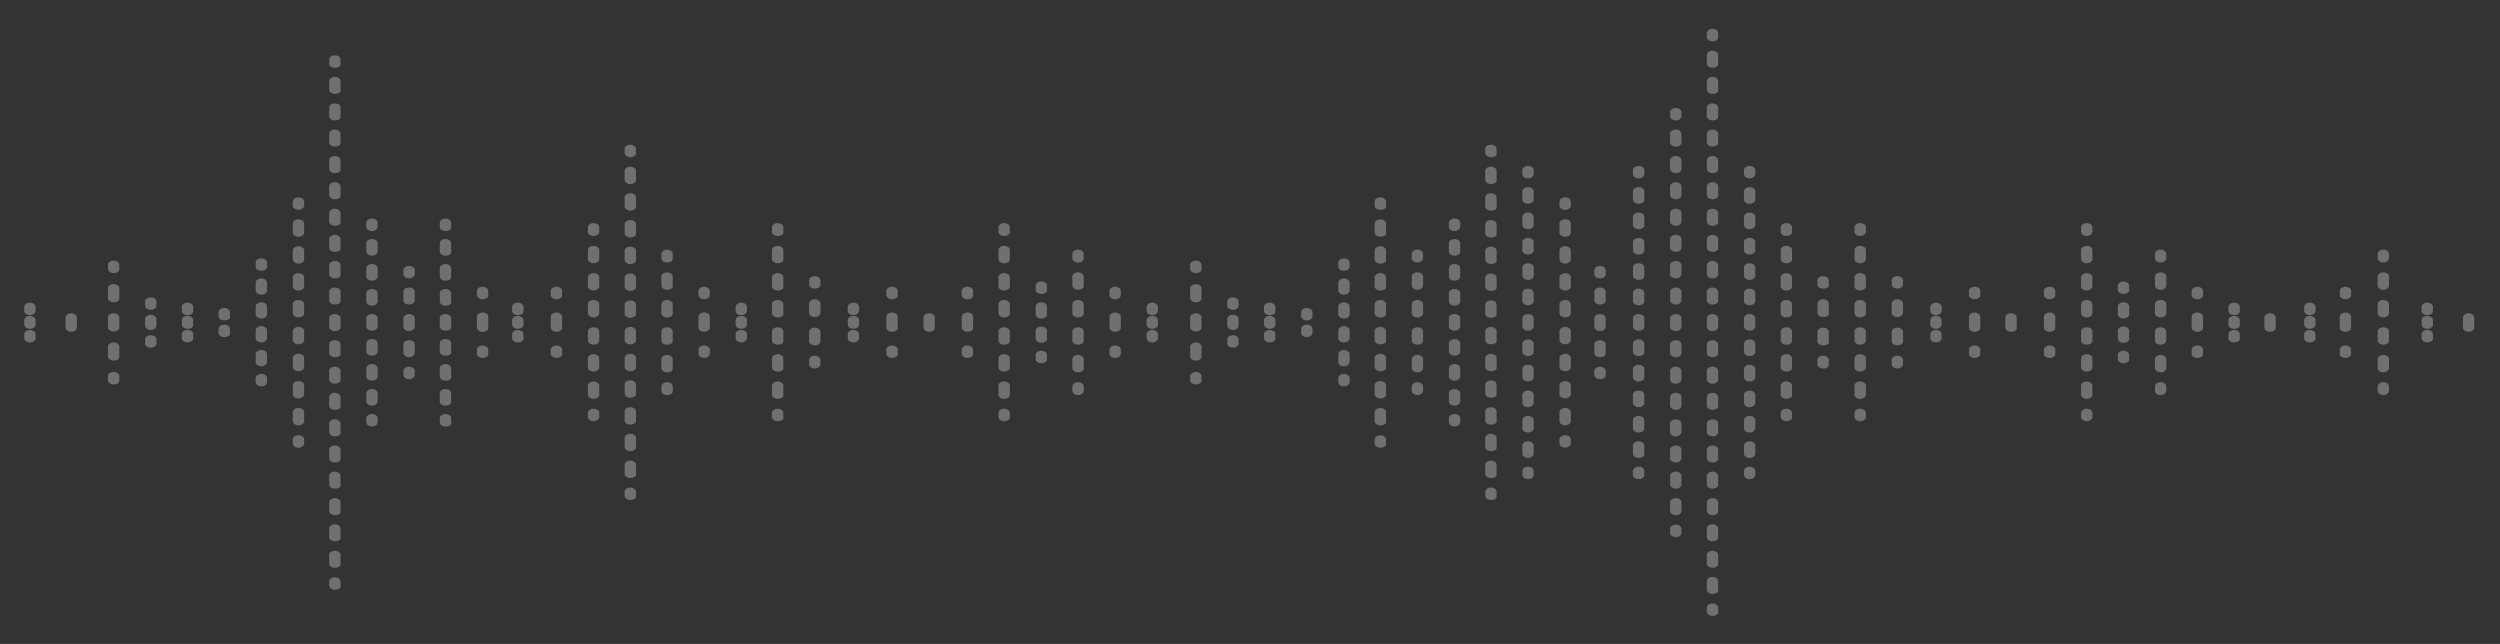 <?xml version="1.0" encoding="utf-8"?>
<!-- Generator: Adobe Illustrator 20.0.0, SVG Export Plug-In . SVG Version: 6.00 Build 0)  -->
<svg version="1.1" id="Layer_1" xmlns="http://www.w3.org/2000/svg" xmlns:xlink="http://www.w3.org/1999/xlink" x="0px" y="0px"
	 viewBox="0 0 660 170" style="enable-background:new 0 0 660 170;" xml:space="preserve">
<rect x="0" y="0" width="660" height="170" fill="#333333" stroke="none"/>
<style type="text/css">
	.st0{opacity:0.3;}
	.st1{fill:#FFFFFF;}
</style>
<g class="st0">
	<g>
		<g>
			<g>
				<path class="st1" d="M30,72.1c-0.8,0-1.5-0.5-1.5-1.1v-1.1c0-0.6,0.7-1.1,1.5-1.1c0.8,0,1.5,0.5,1.5,1.1V71
					C31.6,71.6,30.9,72.1,30,72.1z"/>
			</g>
			<g>
				<path class="st1" d="M30,95.2c-0.8,0-1.5-0.5-1.5-1.1v-2.6c0-0.6,0.7-1.1,1.5-1.1c0.8,0,1.5,0.5,1.5,1.1v2.6
					C31.6,94.7,30.9,95.2,30,95.2z M30,87.5c-0.8,0-1.5-0.5-1.5-1.1v-2.6c0-0.6,0.7-1.1,1.5-1.1c0.8,0,1.5,0.5,1.5,1.1v2.6
					C31.6,87,30.9,87.5,30,87.5z M30,79.8c-0.8,0-1.5-0.5-1.5-1.1v-2.6c0-0.6,0.7-1.1,1.5-1.1c0.8,0,1.5,0.5,1.5,1.1v2.6
					C31.6,79.3,30.9,79.8,30,79.8z"/>
			</g>
			<g>
				<path class="st1" d="M30,101.5c-0.8,0-1.5-0.5-1.5-1.1v-1.1c0-0.6,0.7-1.1,1.5-1.1c0.8,0,1.5,0.5,1.5,1.1v1.1
					C31.6,101,30.9,101.5,30,101.5z"/>
			</g>
		</g>
		<g>
			<g>
				<path class="st1" d="M39.8,91.8c-0.8,0-1.5-0.5-1.5-1.1v-1.1c0-0.6,0.7-1.1,1.5-1.1c0.8,0,1.5,0.5,1.5,1.1v1.1
					C41.3,91.2,40.6,91.8,39.8,91.8z"/>
			</g>
			<g>
				<path class="st1" d="M39.8,87.1c-0.8,0-1.5-0.5-1.5-1.1v-1.8c0-0.6,0.7-1.1,1.5-1.1c0.8,0,1.5,0.5,1.5,1.1V86
					C41.3,86.6,40.6,87.1,39.8,87.1z"/>
			</g>
			<g>
				<path class="st1" d="M39.8,81.8c-0.8,0-1.5-0.5-1.5-1.1v-1.1c0-0.6,0.7-1.1,1.5-1.1c0.8,0,1.5,0.5,1.5,1.1v1.1
					C41.3,81.3,40.6,81.8,39.8,81.8z"/>
			</g>
		</g>
		<g>
			<g>
				<path class="st1" d="M49.5,90.4c-0.8,0-1.5-0.5-1.5-1.1v-1.1c0-0.6,0.7-1.1,1.5-1.1c0.8,0,1.5,0.5,1.5,1.1v1.1
					C51.1,89.9,50.4,90.4,49.5,90.4z"/>
			</g>
			<g>
				<path class="st1" d="M49.5,86.8c-0.8,0-1.5-0.5-1.5-1.1v-1.2c0-0.6,0.7-1.1,1.5-1.1c0.8,0,1.5,0.5,1.5,1.1v1.2
					C51.1,86.3,50.4,86.8,49.5,86.8z"/>
			</g>
			<g>
				<path class="st1" d="M49.5,83.2c-0.8,0-1.5-0.5-1.5-1.1V81c0-0.6,0.7-1.1,1.5-1.1c0.8,0,1.5,0.5,1.5,1.1v1
					C51.1,82.7,50.4,83.2,49.5,83.2z"/>
			</g>
		</g>
		<g>
			<g>
				<path class="st1" d="M136.7,90.4c-0.8,0-1.5-0.5-1.5-1.1v-1.1c0-0.6,0.7-1.1,1.5-1.1c0.8,0,1.5,0.5,1.5,1.1v1.1
					C138.3,89.9,137.6,90.4,136.7,90.4z"/>
			</g>
			<g>
				<path class="st1" d="M136.7,86.8c-0.8,0-1.5-0.5-1.5-1.1v-1.2c0-0.6,0.7-1.1,1.5-1.1c0.8,0,1.5,0.5,1.5,1.1v1.2
					C138.3,86.3,137.6,86.8,136.7,86.8z"/>
			</g>
			<g>
				<path class="st1" d="M136.7,83.2c-0.8,0-1.5-0.5-1.5-1.1V81c0-0.6,0.7-1.1,1.5-1.1c0.8,0,1.5,0.5,1.5,1.1v1
					C138.3,82.7,137.6,83.2,136.7,83.2z"/>
			</g>
		</g>
		<g>
			<g>
				<path class="st1" d="M59.2,89c-0.8,0-1.5-0.5-1.5-1.1v-1.1c0-0.6,0.7-1.1,1.5-1.1c0.8,0,1.5,0.5,1.5,1.1v1.1
					C60.9,88.5,60.2,89,59.2,89z"/>
			</g>
			<g>
				<path class="st1" d="M59.2,84.6c-0.8,0-1.5-0.5-1.5-1.1v-1.1c0-0.6,0.7-1.1,1.5-1.1c0.8,0,1.5,0.5,1.5,1.1v1.1
					C60.9,84.1,60.2,84.6,59.2,84.6z"/>
			</g>
		</g>
		<g>
			<g>
				<path class="st1" d="M69,102c-0.8,0-1.5-0.5-1.5-1.1v-1.1c0-0.6,0.7-1.1,1.5-1.1c0.8,0,1.5,0.5,1.5,1.1v1.1
					C70.5,101.5,69.8,102,69,102z"/>
			</g>
			<g>
				<path class="st1" d="M69,96.7c-0.8,0-1.5-0.5-1.5-1.1v-2.1c0-0.6,0.7-1.1,1.5-1.1c0.8,0,1.5,0.5,1.5,1.1v2.1
					C70.5,96.2,69.8,96.7,69,96.7z M69,90.4c-0.8,0-1.5-0.5-1.5-1.1v-2.1c0-0.6,0.7-1.1,1.5-1.1c0.8,0,1.5,0.5,1.5,1.1v2.1
					C70.5,89.9,69.8,90.4,69,90.4z M69,84.1c-0.8,0-1.5-0.5-1.5-1.1v-2.1c0-0.6,0.7-1.1,1.5-1.1c0.8,0,1.5,0.5,1.5,1.1V83
					C70.5,83.6,69.8,84.1,69,84.1z M69,77.8c-0.8,0-1.5-0.5-1.5-1.1v-2.1c0-0.6,0.7-1.1,1.5-1.1c0.8,0,1.5,0.5,1.5,1.1v2.1
					C70.5,77.3,69.8,77.8,69,77.8z"/>
			</g>
			<g>
				<path class="st1" d="M69,71.5c-0.8,0-1.5-0.5-1.5-1.1v-1.1c0-0.6,0.7-1.1,1.5-1.1c0.8,0,1.5,0.5,1.5,1.1v1.1
					C70.5,71,69.8,71.5,69,71.5z"/>
			</g>
		</g>
		<g>
			<g>
				<path class="st1" d="M78.8,118.2c-0.8,0-1.5-0.5-1.5-1.1V116c0-0.6,0.7-1.1,1.5-1.1c0.8,0,1.5,0.5,1.5,1.1v1.1
					C80.3,117.6,79.6,118.2,78.8,118.2z"/>
			</g>
			<g>
				<path class="st1" d="M78.8,112.3c-0.8,0-1.5-0.5-1.5-1.1v-2.4c0-0.6,0.7-1.1,1.5-1.1c0.8,0,1.5,0.5,1.5,1.1v2.4
					C80.3,111.8,79.6,112.3,78.8,112.3z M78.8,105.2c-0.8,0-1.5-0.5-1.5-1.1v-2.4c0-0.6,0.7-1.1,1.5-1.1c0.8,0,1.5,0.5,1.5,1.1v2.4
					C80.3,104.6,79.6,105.2,78.8,105.2z M78.8,98c-0.8,0-1.5-0.5-1.5-1.1v-2.4c0-0.6,0.7-1.1,1.5-1.1c0.8,0,1.5,0.5,1.5,1.1v2.4
					C80.3,97.5,79.6,98,78.8,98z M78.8,90.9c-0.8,0-1.5-0.5-1.5-1.1v-2.4c0-0.6,0.7-1.1,1.5-1.1c0.8,0,1.5,0.5,1.5,1.1v2.4
					C80.3,90.4,79.6,90.9,78.8,90.9z M78.8,83.8c-0.8,0-1.5-0.5-1.5-1.1v-2.4c0-0.6,0.7-1.1,1.5-1.1c0.8,0,1.5,0.5,1.5,1.1v2.4
					C80.3,83.3,79.6,83.8,78.8,83.8z M78.8,76.7c-0.8,0-1.5-0.5-1.5-1.1v-2.4c0-0.6,0.7-1.1,1.5-1.1c0.8,0,1.5,0.5,1.5,1.1v2.4
					C80.3,76.2,79.6,76.7,78.8,76.7z M78.8,69.6c-0.8,0-1.5-0.5-1.5-1.1v-2.4c0-0.6,0.7-1.1,1.5-1.1c0.8,0,1.5,0.5,1.5,1.1v2.4
					C80.3,69.1,79.6,69.6,78.8,69.6z M78.8,62.5c-0.8,0-1.5-0.5-1.5-1.1V59c0-0.6,0.7-1.1,1.5-1.1c0.8,0,1.5,0.5,1.5,1.1v2.4
					C80.3,62,79.6,62.5,78.8,62.5z"/>
			</g>
			<g>
				<path class="st1" d="M78.8,55.4c-0.8,0-1.5-0.5-1.5-1.1v-1.1c0-0.6,0.7-1.1,1.5-1.1c0.8,0,1.5,0.5,1.5,1.1v1.1
					C80.3,54.9,79.6,55.4,78.8,55.4z"/>
			</g>
		</g>
		<g>
			<g>
				<path class="st1" d="M88.4,155.7c-0.8,0-1.5-0.5-1.5-1.1v-1.1c0-0.6,0.7-1.1,1.5-1.1s1.5,0.5,1.5,1.1v1.1
					C90.1,155.2,89.4,155.7,88.4,155.7z"/>
			</g>
			<g>
				<path class="st1" d="M88.4,149.9c-0.8,0-1.5-0.5-1.5-1.1v-2.3c0-0.6,0.7-1.1,1.5-1.1s1.5,0.5,1.5,1.1v2.3
					C90.1,149.4,89.4,149.9,88.4,149.9z M88.4,142.9c-0.8,0-1.5-0.5-1.5-1.1v-2.3c0-0.6,0.7-1.1,1.5-1.1s1.5,0.5,1.5,1.1v2.3
					C90.1,142.4,89.4,142.9,88.4,142.9z M88.4,136c-0.8,0-1.5-0.5-1.5-1.1v-2.3c0-0.6,0.7-1.1,1.5-1.1s1.5,0.5,1.5,1.1v2.3
					C90.1,135.5,89.4,136,88.4,136z M88.4,129c-0.8,0-1.5-0.5-1.5-1.1v-2.3c0-0.6,0.7-1.1,1.5-1.1s1.5,0.5,1.5,1.1v2.3
					C90.1,128.5,89.4,129,88.4,129z M88.4,122.1c-0.8,0-1.5-0.5-1.5-1.1v-2.3c0-0.6,0.7-1.1,1.5-1.1s1.5,0.5,1.5,1.1v2.3
					C90.1,121.6,89.4,122.1,88.4,122.1z M88.4,115.2c-0.8,0-1.5-0.5-1.5-1.1v-2.3c0-0.6,0.7-1.1,1.5-1.1s1.5,0.5,1.5,1.1v2.3
					C90.1,114.6,89.4,115.2,88.4,115.2z M88.4,108.2c-0.8,0-1.5-0.5-1.5-1.1v-2.3c0-0.6,0.7-1.1,1.5-1.1s1.5,0.5,1.5,1.1v2.3
					C90.1,107.7,89.4,108.2,88.4,108.2z M88.4,101.3c-0.8,0-1.5-0.5-1.5-1.1v-2.3c0-0.6,0.7-1.1,1.5-1.1s1.5,0.5,1.5,1.1v2.3
					C90.1,100.7,89.4,101.3,88.4,101.3z M88.4,94.3c-0.8,0-1.5-0.5-1.5-1.1v-2.3c0-0.6,0.7-1.1,1.5-1.1s1.5,0.5,1.5,1.1v2.3
					C90.1,93.8,89.4,94.3,88.4,94.3z M88.4,87.4c-0.8,0-1.5-0.5-1.5-1.1V84c0-0.6,0.7-1.1,1.5-1.1s1.5,0.5,1.5,1.1v2.3
					C90.1,86.8,89.4,87.4,88.4,87.4z M88.4,80.4c-0.8,0-1.5-0.5-1.5-1.1V77c0-0.6,0.7-1.1,1.5-1.1s1.5,0.5,1.5,1.1v2.3
					C90.1,79.9,89.4,80.4,88.4,80.4z M88.4,73.5c-0.8,0-1.5-0.5-1.5-1.1V70c0-0.6,0.7-1.1,1.5-1.1s1.5,0.5,1.5,1.1v2.3
					C90.1,73,89.4,73.5,88.4,73.5z M88.4,66.5c-0.8,0-1.5-0.5-1.5-1.1v-2.3c0-0.6,0.7-1.1,1.5-1.1s1.5,0.5,1.5,1.1v2.3
					C90.1,66,89.4,66.5,88.4,66.5z M88.4,59.6c-0.8,0-1.5-0.5-1.5-1.1v-2.3c0-0.6,0.7-1.1,1.5-1.1s1.5,0.5,1.5,1.1v2.3
					C90.1,59.1,89.4,59.6,88.4,59.6z M88.4,52.6c-0.8,0-1.5-0.5-1.5-1.1v-2.3c0-0.6,0.7-1.1,1.5-1.1s1.5,0.5,1.5,1.1v2.3
					C90.1,52.1,89.4,52.6,88.4,52.6z M88.4,45.7c-0.8,0-1.5-0.5-1.5-1.1v-2.3c0-0.6,0.7-1.1,1.5-1.1s1.5,0.5,1.5,1.1v2.3
					C90.1,45.2,89.4,45.7,88.4,45.7z M88.4,38.7c-0.8,0-1.5-0.5-1.5-1.1v-2.3c0-0.6,0.7-1.1,1.5-1.1s1.5,0.5,1.5,1.1v2.3
					C90.1,38.2,89.4,38.7,88.4,38.7z M88.4,31.8c-0.8,0-1.5-0.5-1.5-1.1v-2.3c0-0.6,0.7-1.1,1.5-1.1s1.5,0.5,1.5,1.1v2.3
					C90.1,31.3,89.4,31.8,88.4,31.8z M88.4,24.8c-0.8,0-1.5-0.5-1.5-1.1v-2.3c0-0.6,0.7-1.1,1.5-1.1s1.5,0.5,1.5,1.1v2.3
					C90.1,24.3,89.4,24.8,88.4,24.8z"/>
			</g>
			<g>
				<path class="st1" d="M88.4,17.9c-0.8,0-1.5-0.5-1.5-1.1v-1.1c0-0.6,0.7-1.1,1.5-1.1s1.5,0.5,1.5,1.1v1.1
					C90.1,17.4,89.4,17.9,88.4,17.9z"/>
			</g>
		</g>
		<g>
			<g>
				<path class="st1" d="M98.2,112.6c-0.8,0-1.5-0.5-1.5-1.1v-1.1c0-0.6,0.7-1.1,1.5-1.1s1.5,0.5,1.5,1.1v1.1
					C99.7,112.1,99,112.6,98.2,112.6z"/>
			</g>
			<g>
				<path class="st1" d="M98.2,107.1c-0.8,0-1.5-0.5-1.5-1.1v-2.2c0-0.6,0.7-1.1,1.5-1.1s1.5,0.5,1.5,1.1v2.2
					C99.7,106.5,99,107.1,98.2,107.1z M98.2,100.5c-0.8,0-1.5-0.5-1.5-1.1v-2.2c0-0.6,0.7-1.1,1.5-1.1s1.5,0.5,1.5,1.1v2.2
					C99.7,100,99,100.5,98.2,100.5z M98.2,93.9c-0.8,0-1.5-0.5-1.5-1.1v-2.2c0-0.6,0.7-1.1,1.5-1.1s1.5,0.5,1.5,1.1v2.2
					C99.7,93.4,99,93.9,98.2,93.9z M98.2,87.3c-0.8,0-1.5-0.5-1.5-1.1V84c0-0.6,0.7-1.1,1.5-1.1s1.5,0.5,1.5,1.1v2.2
					C99.7,86.8,99,87.3,98.2,87.3z M98.2,80.7c-0.8,0-1.5-0.5-1.5-1.1v-2.2c0-0.6,0.7-1.1,1.5-1.1s1.5,0.5,1.5,1.1v2.2
					C99.7,80.2,99,80.7,98.2,80.7z M98.2,74.1c-0.8,0-1.5-0.5-1.5-1.1v-2.2c0-0.6,0.7-1.1,1.5-1.1s1.5,0.5,1.5,1.1V73
					C99.7,73.6,99,74.1,98.2,74.1z M98.2,67.5c-0.8,0-1.5-0.5-1.5-1.1v-2.2c0-0.6,0.7-1.1,1.5-1.1s1.5,0.5,1.5,1.1v2.2
					C99.7,67,99,67.5,98.2,67.5z"/>
			</g>
			<g>
				<path class="st1" d="M98.2,61c-0.8,0-1.5-0.5-1.5-1.1v-1.1c0-0.6,0.7-1.1,1.5-1.1s1.5,0.5,1.5,1.1v1.1C99.7,60.4,99,61,98.2,61z
					"/>
			</g>
		</g>
		<g>
			<g>
				<path class="st1" d="M108,100.1c-0.8,0-1.5-0.5-1.5-1.1v-1.1c0-0.6,0.7-1.1,1.5-1.1s1.5,0.5,1.5,1.1V99
					C109.5,99.6,108.8,100.1,108,100.1z"/>
			</g>
			<g>
				<path class="st1" d="M108,94.3c-0.8,0-1.5-0.5-1.5-1.1v-2.3c0-0.6,0.7-1.1,1.5-1.1s1.5,0.5,1.5,1.1v2.3
					C109.5,93.8,108.8,94.3,108,94.3z M108,87.4c-0.8,0-1.5-0.5-1.5-1.1V84c0-0.6,0.7-1.1,1.5-1.1s1.5,0.5,1.5,1.1v2.3
					C109.5,86.8,108.8,87.4,108,87.4z M108,80.4c-0.8,0-1.5-0.5-1.5-1.1V77c0-0.6,0.7-1.1,1.5-1.1s1.5,0.5,1.5,1.1v2.3
					C109.5,79.9,108.8,80.4,108,80.4z"/>
			</g>
			<g>
				<path class="st1" d="M108,73.5c-0.8,0-1.5-0.5-1.5-1.1v-1.1c0-0.6,0.7-1.1,1.5-1.1s1.5,0.5,1.5,1.1v1.1
					C109.5,72.9,108.8,73.5,108,73.5z"/>
			</g>
		</g>
		<g>
			<g>
				<path class="st1" d="M117.6,112.6c-0.8,0-1.5-0.5-1.5-1.1v-1.1c0-0.6,0.7-1.1,1.5-1.1c0.8,0,1.5,0.5,1.5,1.1v1.1
					C119.3,112.1,118.6,112.6,117.6,112.6z"/>
			</g>
			<g>
				<path class="st1" d="M117.6,107.1c-0.8,0-1.5-0.5-1.5-1.1v-2.2c0-0.6,0.7-1.1,1.5-1.1c0.8,0,1.5,0.5,1.5,1.1v2.2
					C119.3,106.5,118.6,107.1,117.6,107.1z M117.6,100.5c-0.8,0-1.5-0.5-1.5-1.1v-2.2c0-0.6,0.7-1.1,1.5-1.1c0.8,0,1.5,0.5,1.5,1.1
					v2.2C119.3,100,118.6,100.5,117.6,100.5z M117.6,93.9c-0.8,0-1.5-0.5-1.5-1.1v-2.2c0-0.6,0.7-1.1,1.5-1.1c0.8,0,1.5,0.5,1.5,1.1
					v2.2C119.3,93.4,118.6,93.9,117.6,93.9z M117.6,87.3c-0.8,0-1.5-0.5-1.5-1.1V84c0-0.6,0.7-1.1,1.5-1.1c0.8,0,1.5,0.5,1.5,1.1
					v2.2C119.3,86.8,118.6,87.3,117.6,87.3z M117.6,80.7c-0.8,0-1.5-0.5-1.5-1.1v-2.2c0-0.6,0.7-1.1,1.5-1.1c0.8,0,1.5,0.5,1.5,1.1
					v2.2C119.3,80.2,118.6,80.7,117.6,80.7z M117.6,74.1c-0.8,0-1.5-0.5-1.5-1.1v-2.2c0-0.6,0.7-1.1,1.5-1.1c0.8,0,1.5,0.5,1.5,1.1
					V73C119.3,73.6,118.6,74.1,117.6,74.1z M117.6,67.5c-0.8,0-1.5-0.5-1.5-1.1v-2.2c0-0.6,0.7-1.1,1.5-1.1c0.8,0,1.5,0.5,1.5,1.1
					v2.2C119.3,67,118.6,67.5,117.6,67.5z"/>
			</g>
			<g>
				<path class="st1" d="M117.6,61c-0.8,0-1.5-0.5-1.5-1.1v-1.1c0-0.6,0.7-1.1,1.5-1.1c0.8,0,1.5,0.5,1.5,1.1v1.1
					C119.3,60.4,118.6,61,117.6,61z"/>
			</g>
		</g>
		<g>
			<g>
				<path class="st1" d="M127.4,94.5c-0.8,0-1.5-0.5-1.5-1.1v-1.1c0-0.6,0.7-1.1,1.5-1.1c0.8,0,1.5,0.5,1.5,1.1v1.1
					C129,94,128.3,94.5,127.4,94.5z"/>
			</g>
			<g>
				<path class="st1" d="M127.4,87.6c-0.8,0-1.5-0.5-1.5-1.1v-2.9c0-0.6,0.7-1.1,1.5-1.1c0.8,0,1.5,0.5,1.5,1.1v2.9
					C129,87.1,128.3,87.6,127.4,87.6z"/>
			</g>
			<g>
				<path class="st1" d="M127.4,79c-0.8,0-1.5-0.5-1.5-1.1v-1.1c0-0.6,0.7-1.1,1.5-1.1c0.8,0,1.5,0.5,1.5,1.1v1.1
					C129,78.5,128.3,79,127.4,79z"/>
			</g>
		</g>
		<g>
			<g>
				<path class="st1" d="M146.9,94.5c-0.8,0-1.5-0.5-1.5-1.1v-1.1c0-0.6,0.7-1.1,1.5-1.1s1.5,0.5,1.5,1.1v1.1
					C148.5,94,147.8,94.5,146.9,94.5z"/>
			</g>
			<g>
				<path class="st1" d="M146.9,87.6c-0.8,0-1.5-0.5-1.5-1.1v-2.9c0-0.6,0.7-1.1,1.5-1.1s1.5,0.5,1.5,1.1v2.9
					C148.5,87.1,147.8,87.6,146.9,87.6z"/>
			</g>
			<g>
				<path class="st1" d="M146.9,79c-0.8,0-1.5-0.5-1.5-1.1v-1.1c0-0.6,0.7-1.1,1.5-1.1s1.5,0.5,1.5,1.1v1.1
					C148.5,78.5,147.8,79,146.9,79z"/>
			</g>
		</g>
		<g>
			<g>
				<path class="st1" d="M156.7,111.2c-0.8,0-1.5-0.5-1.5-1.1V109c0-0.6,0.7-1.1,1.5-1.1c0.8,0,1.5,0.5,1.5,1.1v1.1
					C158.2,110.7,157.5,111.2,156.7,111.2z"/>
			</g>
			<g>
				<path class="st1" d="M156.7,105.3c-0.8,0-1.5-0.5-1.5-1.1v-2.4c0-0.6,0.7-1.1,1.5-1.1c0.8,0,1.5,0.5,1.5,1.1v2.4
					C158.2,104.8,157.5,105.3,156.7,105.3z M156.7,98.1c-0.8,0-1.5-0.5-1.5-1.1v-2.4c0-0.6,0.7-1.1,1.5-1.1c0.8,0,1.5,0.5,1.5,1.1
					V97C158.2,97.6,157.5,98.1,156.7,98.1z M156.7,91c-0.8,0-1.5-0.5-1.5-1.1v-2.4c0-0.6,0.7-1.1,1.5-1.1c0.8,0,1.5,0.5,1.5,1.1v2.4
					C158.2,90.5,157.5,91,156.7,91z M156.7,83.8c-0.8,0-1.5-0.5-1.5-1.1v-2.4c0-0.6,0.7-1.1,1.5-1.1c0.8,0,1.5,0.5,1.5,1.1v2.4
					C158.2,83.3,157.5,83.8,156.7,83.8z M156.7,76.7c-0.8,0-1.5-0.5-1.5-1.1v-2.4c0-0.6,0.7-1.1,1.5-1.1c0.8,0,1.5,0.5,1.5,1.1v2.4
					C158.2,76.1,157.5,76.7,156.7,76.7z M156.7,69.5c-0.8,0-1.5-0.5-1.5-1.1V66c0-0.6,0.7-1.1,1.5-1.1c0.8,0,1.5,0.5,1.5,1.1v2.4
					C158.2,69,157.5,69.5,156.7,69.5z"/>
			</g>
			<g>
				<path class="st1" d="M156.7,62.3c-0.8,0-1.5-0.5-1.5-1.1V60c0-0.6,0.7-1.1,1.5-1.1c0.8,0,1.5,0.5,1.5,1.1v1.1
					C158.2,61.8,157.5,62.3,156.7,62.3z"/>
			</g>
		</g>
		<g>
			<g>
				<path class="st1" d="M225.3,90.4c-0.8,0-1.5-0.5-1.5-1.1v-1.1c0-0.6,0.7-1.1,1.5-1.1s1.5,0.5,1.5,1.1v1.1
					C226.8,89.9,226.1,90.4,225.3,90.4z"/>
			</g>
			<g>
				<path class="st1" d="M225.3,86.8c-0.8,0-1.5-0.5-1.5-1.1v-1.2c0-0.6,0.7-1.1,1.5-1.1s1.5,0.5,1.5,1.1v1.2
					C226.8,86.3,226.1,86.8,225.3,86.8z"/>
			</g>
			<g>
				<path class="st1" d="M225.3,83.2c-0.8,0-1.5-0.5-1.5-1.1V81c0-0.6,0.7-1.1,1.5-1.1s1.5,0.5,1.5,1.1v1
					C226.8,82.7,226.1,83.2,225.3,83.2z"/>
			</g>
		</g>
		<g>
			<g>
				<path class="st1" d="M235.5,94.5c-0.8,0-1.5-0.5-1.5-1.1v-1.1c0-0.6,0.7-1.1,1.5-1.1s1.5,0.5,1.5,1.1v1.1
					C237.2,94,236.3,94.5,235.5,94.5z"/>
			</g>
			<g>
				<path class="st1" d="M235.5,87.6c-0.8,0-1.5-0.5-1.5-1.1v-2.9c0-0.6,0.7-1.1,1.5-1.1s1.5,0.5,1.5,1.1v2.9
					C237.2,87.1,236.3,87.6,235.5,87.6z"/>
			</g>
			<g>
				<path class="st1" d="M235.5,79c-0.8,0-1.5-0.5-1.5-1.1v-1.1c0-0.6,0.7-1.1,1.5-1.1s1.5,0.5,1.5,1.1v1.1
					C237.2,78.5,236.3,79,235.5,79z"/>
			</g>
		</g>
		<g>
			<g>
				<path class="st1" d="M245.3,86c-0.8,0-1.5-0.5-1.5-1.1v-1.1c0-0.6,0.7-1.1,1.5-1.1s1.5,0.5,1.5,1.1v1.1
					C246.8,85.4,246.1,86,245.3,86z"/>
			</g>
			<g>
				<path class="st1" d="M245.3,87.6c-0.8,0-1.5-0.5-1.5-1.1v-1.1c0-0.6,0.7-1.1,1.5-1.1s1.5,0.5,1.5,1.1v1.1
					C246.8,87.1,246.1,87.6,245.3,87.6z"/>
			</g>
		</g>
		<g>
			<g>
				<path class="st1" d="M166.4,132c-0.8,0-1.5-0.5-1.5-1.1v-1.1c0-0.6,0.7-1.1,1.5-1.1s1.5,0.5,1.5,1.1v1.1
					C168,131.5,167.3,132,166.4,132z"/>
			</g>
			<g>
				<path class="st1" d="M166.4,126.2c-0.8,0-1.5-0.5-1.5-1.1v-2.4c0-0.6,0.7-1.1,1.5-1.1s1.5,0.5,1.5,1.1v2.4
					C168,125.7,167.3,126.2,166.4,126.2z M166.4,119.1c-0.8,0-1.5-0.5-1.5-1.1v-2.4c0-0.6,0.7-1.1,1.5-1.1s1.5,0.5,1.5,1.1v2.4
					C168,118.6,167.3,119.1,166.4,119.1z M166.4,112.1c-0.8,0-1.5-0.5-1.5-1.1v-2.4c0-0.6,0.7-1.1,1.5-1.1s1.5,0.5,1.5,1.1v2.4
					C168,111.6,167.3,112.1,166.4,112.1z M166.4,105c-0.8,0-1.5-0.5-1.5-1.1v-2.4c0-0.6,0.7-1.1,1.5-1.1s1.5,0.5,1.5,1.1v2.4
					C168,104.5,167.3,105,166.4,105z M166.4,98c-0.8,0-1.5-0.5-1.5-1.1v-2.4c0-0.6,0.7-1.1,1.5-1.1s1.5,0.5,1.5,1.1v2.4
					C168,97.5,167.3,98,166.4,98z M166.4,90.9c-0.8,0-1.5-0.5-1.5-1.1v-2.4c0-0.6,0.7-1.1,1.5-1.1s1.5,0.5,1.5,1.1v2.4
					C168,90.4,167.3,90.9,166.4,90.9z M166.4,83.9c-0.8,0-1.5-0.5-1.5-1.1v-2.4c0-0.6,0.7-1.1,1.5-1.1s1.5,0.5,1.5,1.1v2.4
					C168,83.3,167.3,83.9,166.4,83.9z M166.4,76.8c-0.8,0-1.5-0.5-1.5-1.1v-2.4c0-0.6,0.7-1.1,1.5-1.1s1.5,0.5,1.5,1.1v2.4
					C168,76.3,167.3,76.8,166.4,76.8z M166.4,69.7c-0.8,0-1.5-0.5-1.5-1.1v-2.4c0-0.6,0.7-1.1,1.5-1.1s1.5,0.5,1.5,1.1v2.4
					C168,69.2,167.3,69.7,166.4,69.7z M166.4,62.7c-0.8,0-1.5-0.5-1.5-1.1v-2.4c0-0.6,0.7-1.1,1.5-1.1s1.5,0.5,1.5,1.1v2.4
					C168,62.2,167.3,62.7,166.4,62.7z M166.4,55.6c-0.8,0-1.5-0.5-1.5-1.1v-2.4c0-0.6,0.7-1.1,1.5-1.1s1.5,0.5,1.5,1.1v2.4
					C168,55.1,167.3,55.6,166.4,55.6z M166.4,48.6c-0.8,0-1.5-0.5-1.5-1.1v-2.4c0-0.6,0.7-1.1,1.5-1.1s1.5,0.5,1.5,1.1v2.4
					C168,48,167.3,48.6,166.4,48.6z"/>
			</g>
			<g>
				<path class="st1" d="M166.4,41.5c-0.8,0-1.5-0.5-1.5-1.1v-1.1c0-0.6,0.7-1.1,1.5-1.1s1.5,0.5,1.5,1.1v1.1
					C168,41,167.3,41.5,166.4,41.5z"/>
			</g>
		</g>
		<g>
			<g>
				<path class="st1" d="M176.1,104.3c-0.8,0-1.5-0.5-1.5-1.1V102c0-0.6,0.7-1.1,1.5-1.1s1.5,0.5,1.5,1.1v1.1
					C177.7,103.8,177.1,104.3,176.1,104.3z"/>
			</g>
			<g>
				<path class="st1" d="M176.1,98.3c-0.8,0-1.5-0.5-1.5-1.1v-2.4c0-0.6,0.7-1.1,1.5-1.1s1.5,0.5,1.5,1.1v2.4
					C177.7,97.8,177.1,98.3,176.1,98.3z M176.1,91c-0.8,0-1.5-0.5-1.5-1.1v-2.4c0-0.6,0.7-1.1,1.5-1.1s1.5,0.5,1.5,1.1v2.4
					C177.7,90.5,177.1,91,176.1,91z M176.1,83.8c-0.8,0-1.5-0.5-1.5-1.1v-2.4c0-0.6,0.7-1.1,1.5-1.1s1.5,0.5,1.5,1.1v2.4
					C177.7,83.3,177.1,83.8,176.1,83.8z M176.1,76.5c-0.8,0-1.5-0.5-1.5-1.1V73c0-0.6,0.7-1.1,1.5-1.1s1.5,0.5,1.5,1.1v2.4
					C177.7,76,177.1,76.5,176.1,76.5z"/>
			</g>
			<g>
				<path class="st1" d="M176.1,69.3c-0.8,0-1.5-0.5-1.5-1.1V67c0-0.6,0.7-1.1,1.5-1.1s1.5,0.5,1.5,1.1v1.1
					C177.7,68.8,177.1,69.3,176.1,69.3z"/>
			</g>
		</g>
		<g>
			<g>
				<path class="st1" d="M185.9,94.5c-0.8,0-1.5-0.5-1.5-1.1v-1.1c0-0.6,0.7-1.1,1.5-1.1s1.5,0.5,1.5,1.1v1.1
					C187.4,94,186.7,94.5,185.9,94.5z"/>
			</g>
			<g>
				<path class="st1" d="M185.9,87.6c-0.8,0-1.5-0.5-1.5-1.1v-2.9c0-0.6,0.7-1.1,1.5-1.1s1.5,0.5,1.5,1.1v2.9
					C187.4,87.1,186.7,87.6,185.9,87.6z"/>
			</g>
			<g>
				<path class="st1" d="M185.9,79c-0.8,0-1.5-0.5-1.5-1.1v-1.1c0-0.6,0.7-1.1,1.5-1.1s1.5,0.5,1.5,1.1v1.1
					C187.4,78.5,186.7,79,185.9,79z"/>
			</g>
		</g>
		<g>
			<g>
				<path class="st1" d="M195.7,90.4c-0.8,0-1.5-0.5-1.5-1.1v-1.1c0-0.6,0.7-1.1,1.5-1.1c0.8,0,1.5,0.5,1.5,1.1v1.1
					C197.2,89.9,196.5,90.4,195.7,90.4z"/>
			</g>
			<g>
				<path class="st1" d="M195.7,86.8c-0.8,0-1.5-0.5-1.5-1.1v-1.2c0-0.6,0.7-1.1,1.5-1.1c0.8,0,1.5,0.5,1.5,1.1v1.2
					C197.2,86.3,196.5,86.8,195.7,86.8z"/>
			</g>
			<g>
				<path class="st1" d="M195.7,83.2c-0.8,0-1.5-0.5-1.5-1.1V81c0-0.6,0.7-1.1,1.5-1.1c0.8,0,1.5,0.5,1.5,1.1v1
					C197.2,82.7,196.5,83.2,195.7,83.2z"/>
			</g>
		</g>
		<g>
			<g>
				<path class="st1" d="M255.4,94.5c-0.8,0-1.5-0.5-1.5-1.1v-1.1c0-0.6,0.7-1.1,1.5-1.1s1.5,0.5,1.5,1.1v1.1
					C257,94,256.3,94.5,255.4,94.5z"/>
			</g>
			<g>
				<path class="st1" d="M255.4,87.6c-0.8,0-1.5-0.5-1.5-1.1v-2.9c0-0.6,0.7-1.1,1.5-1.1s1.5,0.5,1.5,1.1v2.9
					C257,87.1,256.3,87.6,255.4,87.6z"/>
			</g>
			<g>
				<path class="st1" d="M255.4,79c-0.8,0-1.5-0.5-1.5-1.1v-1.1c0-0.6,0.7-1.1,1.5-1.1s1.5,0.5,1.5,1.1v1.1
					C257,78.5,256.3,79,255.4,79z"/>
			</g>
		</g>
		<g>
			<g>
				<path class="st1" d="M265.1,111.2c-0.8,0-1.5-0.5-1.5-1.1V109c0-0.6,0.7-1.1,1.5-1.1s1.5,0.5,1.5,1.1v1.1
					C266.7,110.7,266,111.2,265.1,111.2z"/>
			</g>
			<g>
				<path class="st1" d="M265.1,105.3c-0.8,0-1.5-0.5-1.5-1.1v-2.4c0-0.6,0.7-1.1,1.5-1.1s1.5,0.5,1.5,1.1v2.4
					C266.7,104.8,266,105.3,265.1,105.3z M265.1,98.1c-0.8,0-1.5-0.5-1.5-1.1v-2.4c0-0.6,0.7-1.1,1.5-1.1s1.5,0.5,1.5,1.1V97
					C266.7,97.6,266,98.1,265.1,98.1z M265.1,91c-0.8,0-1.5-0.5-1.5-1.1v-2.4c0-0.6,0.7-1.1,1.5-1.1s1.5,0.5,1.5,1.1v2.4
					C266.7,90.5,266,91,265.1,91z M265.1,83.8c-0.8,0-1.5-0.5-1.5-1.1v-2.4c0-0.6,0.7-1.1,1.5-1.1s1.5,0.5,1.5,1.1v2.4
					C266.7,83.3,266,83.8,265.1,83.8z M265.1,76.7c-0.8,0-1.5-0.5-1.5-1.1v-2.4c0-0.6,0.7-1.1,1.5-1.1s1.5,0.5,1.5,1.1v2.4
					C266.7,76.1,266,76.7,265.1,76.7z M265.1,69.5c-0.8,0-1.5-0.5-1.5-1.1V66c0-0.6,0.7-1.1,1.5-1.1s1.5,0.5,1.5,1.1v2.4
					C266.7,69,266,69.5,265.1,69.5z"/>
			</g>
			<g>
				<path class="st1" d="M265.1,62.3c-0.8,0-1.5-0.5-1.5-1.1V60c0-0.6,0.7-1.1,1.5-1.1s1.5,0.5,1.5,1.1v1.1
					C266.7,61.8,266,62.3,265.1,62.3z"/>
			</g>
		</g>
		<g>
			<g>
				<path class="st1" d="M274.9,95.9c-0.8,0-1.5-0.5-1.5-1.1v-1.1c0-0.6,0.7-1.1,1.5-1.1s1.5,0.5,1.5,1.1v1.1
					C276.5,95.4,275.8,95.9,274.9,95.9z"/>
			</g>
			<g>
				<path class="st1" d="M274.9,90.5c-0.8,0-1.5-0.5-1.5-1.1v-2.1c0-0.6,0.7-1.1,1.5-1.1s1.5,0.5,1.5,1.1v2.1
					C276.5,90,275.8,90.5,274.9,90.5z M274.9,84.1c-0.8,0-1.5-0.5-1.5-1.1v-2.1c0-0.6,0.7-1.1,1.5-1.1s1.5,0.5,1.5,1.1V83
					C276.5,83.5,275.8,84.1,274.9,84.1z"/>
			</g>
			<g>
				<path class="st1" d="M274.9,77.6c-0.8,0-1.5-0.5-1.5-1.1v-1.1c0-0.6,0.7-1.1,1.5-1.1s1.5,0.5,1.5,1.1v1.1
					C276.5,77.1,275.8,77.6,274.9,77.6z"/>
			</g>
		</g>
		<g>
			<g>
				<path class="st1" d="M284.6,104.3c-0.8,0-1.5-0.5-1.5-1.1V102c0-0.6,0.7-1.1,1.5-1.1s1.5,0.5,1.5,1.1v1.1
					C286.2,103.8,285.5,104.3,284.6,104.3z"/>
			</g>
			<g>
				<path class="st1" d="M284.6,98.3c-0.8,0-1.5-0.5-1.5-1.1v-2.4c0-0.6,0.7-1.1,1.5-1.1s1.5,0.5,1.5,1.1v2.4
					C286.2,97.8,285.5,98.3,284.6,98.3z M284.6,91c-0.8,0-1.5-0.5-1.5-1.1v-2.4c0-0.6,0.7-1.1,1.5-1.1s1.5,0.5,1.5,1.1v2.4
					C286.2,90.5,285.5,91,284.6,91z M284.6,83.8c-0.8,0-1.5-0.5-1.5-1.1v-2.4c0-0.6,0.7-1.1,1.5-1.1s1.5,0.5,1.5,1.1v2.4
					C286.2,83.3,285.5,83.8,284.6,83.8z M284.6,76.5c-0.8,0-1.5-0.5-1.5-1.1V73c0-0.6,0.7-1.1,1.5-1.1s1.5,0.5,1.5,1.1v2.4
					C286.2,76,285.5,76.5,284.6,76.5z"/>
			</g>
			<g>
				<path class="st1" d="M284.6,69.3c-0.8,0-1.5-0.5-1.5-1.1V67c0-0.6,0.7-1.1,1.5-1.1s1.5,0.5,1.5,1.1v1.1
					C286.2,68.8,285.5,69.3,284.6,69.3z"/>
			</g>
		</g>
		<g>
			<g>
				<path class="st1" d="M294.4,94.5c-0.8,0-1.5-0.5-1.5-1.1v-1.1c0-0.6,0.7-1.1,1.5-1.1s1.5,0.5,1.5,1.1v1.1
					C295.9,94,295.2,94.5,294.4,94.5z"/>
			</g>
			<g>
				<path class="st1" d="M294.4,87.6c-0.8,0-1.5-0.5-1.5-1.1v-2.9c0-0.6,0.7-1.1,1.5-1.1s1.5,0.5,1.5,1.1v2.9
					C295.9,87.1,295.2,87.6,294.4,87.6z"/>
			</g>
			<g>
				<path class="st1" d="M294.4,79c-0.8,0-1.5-0.5-1.5-1.1v-1.1c0-0.6,0.7-1.1,1.5-1.1s1.5,0.5,1.5,1.1v1.1
					C295.9,78.5,295.2,79,294.4,79z"/>
			</g>
		</g>
		<g>
			<g>
				<path class="st1" d="M304.2,90.4c-0.8,0-1.5-0.5-1.5-1.1v-1.1c0-0.6,0.7-1.1,1.5-1.1s1.5,0.5,1.5,1.1v1.1
					C305.7,89.9,305,90.4,304.2,90.4z"/>
			</g>
			<g>
				<path class="st1" d="M304.2,86.8c-0.8,0-1.5-0.5-1.5-1.1v-1.2c0-0.6,0.7-1.1,1.5-1.1s1.5,0.5,1.5,1.1v1.2
					C305.7,86.3,305,86.8,304.2,86.8z"/>
			</g>
			<g>
				<path class="st1" d="M304.2,83.2c-0.8,0-1.5-0.5-1.5-1.1V81c0-0.6,0.7-1.1,1.5-1.1s1.5,0.5,1.5,1.1v1
					C305.7,82.7,305,83.2,304.2,83.2z"/>
			</g>
		</g>
		<g>
			<g>
				<path class="st1" d="M205.3,111.2c-0.8,0-1.5-0.5-1.5-1.1V109c0-0.6,0.7-1.1,1.5-1.1s1.5,0.5,1.5,1.1v1.1
					C207,110.7,206.3,111.2,205.3,111.2z"/>
			</g>
			<g>
				<path class="st1" d="M205.3,105.3c-0.8,0-1.5-0.5-1.5-1.1v-2.4c0-0.6,0.7-1.1,1.5-1.1s1.5,0.5,1.5,1.1v2.4
					C207,104.8,206.3,105.3,205.3,105.3z M205.3,98.1c-0.8,0-1.5-0.5-1.5-1.1v-2.4c0-0.6,0.7-1.1,1.5-1.1s1.5,0.5,1.5,1.1V97
					C207,97.6,206.3,98.1,205.3,98.1z M205.3,91c-0.8,0-1.5-0.5-1.5-1.1v-2.4c0-0.6,0.7-1.1,1.5-1.1s1.5,0.5,1.5,1.1v2.4
					C207,90.5,206.3,91,205.3,91z M205.3,83.8c-0.8,0-1.5-0.5-1.5-1.1v-2.4c0-0.6,0.7-1.1,1.5-1.1s1.5,0.5,1.5,1.1v2.4
					C207,83.3,206.3,83.8,205.3,83.8z M205.3,76.7c-0.8,0-1.5-0.5-1.5-1.1v-2.4c0-0.6,0.7-1.1,1.5-1.1s1.5,0.5,1.5,1.1v2.4
					C207,76.1,206.3,76.7,205.3,76.7z M205.3,69.5c-0.8,0-1.5-0.5-1.5-1.1V66c0-0.6,0.7-1.1,1.5-1.1s1.5,0.5,1.5,1.1v2.4
					C207,69,206.3,69.5,205.3,69.5z"/>
			</g>
			<g>
				<path class="st1" d="M205.3,62.3c-0.8,0-1.5-0.5-1.5-1.1V60c0-0.6,0.7-1.1,1.5-1.1s1.5,0.5,1.5,1.1v1.1
					C207,61.8,206.3,62.3,205.3,62.3z"/>
			</g>
		</g>
		<g>
			<g>
				<path class="st1" d="M215.1,97.3c-0.8,0-1.5-0.5-1.5-1.1V95c0-0.6,0.7-1.1,1.5-1.1s1.5,0.5,1.5,1.1v1.1
					C216.6,96.8,215.9,97.3,215.1,97.3z"/>
			</g>
			<g>
				<path class="st1" d="M215.1,91.2c-0.8,0-1.5-0.5-1.5-1.1v-2.5c0-0.6,0.7-1.1,1.5-1.1s1.5,0.5,1.5,1.1v2.5
					C216.6,90.7,215.9,91.2,215.1,91.2z M215.1,83.7c-0.8,0-1.5-0.5-1.5-1.1v-2.5c0-0.6,0.7-1.1,1.5-1.1s1.5,0.5,1.5,1.1v2.5
					C216.6,83.2,215.9,83.7,215.1,83.7z"/>
			</g>
			<g>
				<path class="st1" d="M215.1,76.2c-0.8,0-1.5-0.5-1.5-1.1V74c0-0.6,0.7-1.1,1.5-1.1s1.5,0.5,1.5,1.1v1.1
					C216.6,75.7,215.9,76.2,215.1,76.2z"/>
			</g>
		</g>
		<g>
			<g>
				<path class="st1" d="M315.7,72.1c-0.8,0-1.5-0.5-1.5-1.1v-1.1c0-0.6,0.7-1.1,1.5-1.1s1.5,0.5,1.5,1.1V71
					C317.3,71.6,316.6,72.1,315.7,72.1z"/>
			</g>
			<g>
				<path class="st1" d="M315.7,95.2c-0.8,0-1.5-0.5-1.5-1.1v-2.6c0-0.6,0.7-1.1,1.5-1.1s1.5,0.5,1.5,1.1v2.6
					C317.3,94.7,316.6,95.2,315.7,95.2z M315.7,87.5c-0.8,0-1.5-0.5-1.5-1.1v-2.6c0-0.6,0.7-1.1,1.5-1.1s1.5,0.5,1.5,1.1v2.6
					C317.3,87,316.6,87.5,315.7,87.5z M315.7,79.8c-0.8,0-1.5-0.5-1.5-1.1v-2.6c0-0.6,0.7-1.1,1.5-1.1s1.5,0.5,1.5,1.1v2.6
					C317.3,79.3,316.6,79.8,315.7,79.8z"/>
			</g>
			<g>
				<path class="st1" d="M315.7,101.5c-0.8,0-1.5-0.5-1.5-1.1v-1.1c0-0.6,0.7-1.1,1.5-1.1s1.5,0.5,1.5,1.1v1.1
					C317.3,101,316.6,101.5,315.7,101.5z"/>
			</g>
		</g>
		<g>
			<g>
				<path class="st1" d="M325.5,91.8c-0.8,0-1.5-0.5-1.5-1.1v-1.1c0-0.6,0.7-1.1,1.5-1.1s1.5,0.5,1.5,1.1v1.1
					C327,91.2,326.4,91.8,325.5,91.8z"/>
			</g>
			<g>
				<path class="st1" d="M325.5,87.1c-0.8,0-1.5-0.5-1.5-1.1v-1.8c0-0.6,0.7-1.1,1.5-1.1s1.5,0.5,1.5,1.1V86
					C327,86.6,326.4,87.1,325.5,87.1z"/>
			</g>
			<g>
				<path class="st1" d="M325.5,81.8c-0.8,0-1.5-0.5-1.5-1.1v-1.1c0-0.6,0.7-1.1,1.5-1.1s1.5,0.5,1.5,1.1v1.1
					C327,81.3,326.4,81.8,325.5,81.8z"/>
			</g>
		</g>
		<g>
			<g>
				<path class="st1" d="M335.2,90.4c-0.8,0-1.5-0.5-1.5-1.1v-1.1c0-0.6,0.7-1.1,1.5-1.1s1.5,0.5,1.5,1.1v1.1
					C336.8,89.9,336.1,90.4,335.2,90.4z"/>
			</g>
			<g>
				<path class="st1" d="M335.2,86.8c-0.8,0-1.5-0.5-1.5-1.1v-1.2c0-0.6,0.7-1.1,1.5-1.1s1.5,0.5,1.5,1.1v1.2
					C336.8,86.3,336.1,86.8,335.2,86.8z"/>
			</g>
			<g>
				<path class="st1" d="M335.2,83.2c-0.8,0-1.5-0.5-1.5-1.1V81c0-0.6,0.7-1.1,1.5-1.1s1.5,0.5,1.5,1.1v1
					C336.8,82.7,336.1,83.2,335.2,83.2z"/>
			</g>
		</g>
		<g>
			<g>
				<path class="st1" d="M422.4,100.1c-0.8,0-1.5-0.5-1.5-1.1v-1.1c0-0.6,0.7-1.1,1.5-1.1s1.5,0.5,1.5,1.1V99
					C424,99.6,423.3,100.1,422.4,100.1z"/>
			</g>
			<g>
				<path class="st1" d="M422.4,94.3c-0.8,0-1.5-0.5-1.5-1.1v-2.3c0-0.6,0.7-1.1,1.5-1.1s1.5,0.5,1.5,1.1v2.3
					C424,93.8,423.3,94.3,422.4,94.3z M422.4,87.4c-0.8,0-1.5-0.5-1.5-1.1V84c0-0.6,0.7-1.1,1.5-1.1s1.5,0.5,1.5,1.1v2.3
					C424,86.8,423.3,87.4,422.4,87.4z M422.4,80.4c-0.8,0-1.5-0.5-1.5-1.1V77c0-0.6,0.7-1.1,1.5-1.1s1.5,0.5,1.5,1.1v2.3
					C424,79.9,423.3,80.4,422.4,80.4z"/>
			</g>
			<g>
				<path class="st1" d="M422.4,73.5c-0.8,0-1.5-0.5-1.5-1.1v-1.1c0-0.6,0.7-1.1,1.5-1.1s1.5,0.5,1.5,1.1v1.1
					C424,72.9,423.3,73.5,422.4,73.5z"/>
			</g>
		</g>
		<g>
			<g>
				<path class="st1" d="M345,89c-0.8,0-1.5-0.5-1.5-1.1v-1.1c0-0.6,0.7-1.1,1.5-1.1c0.8,0,1.5,0.5,1.5,1.1v1.1
					C346.5,88.5,345.8,89,345,89z"/>
			</g>
			<g>
				<path class="st1" d="M345,84.6c-0.8,0-1.5-0.5-1.5-1.1v-1.1c0-0.6,0.7-1.1,1.5-1.1c0.8,0,1.5,0.5,1.5,1.1v1.1
					C346.5,84.1,345.8,84.6,345,84.6z"/>
			</g>
		</g>
		<g>
			<g>
				<path class="st1" d="M640.8,83.2c-0.8,0-1.5-0.5-1.5-1.1V81c0-0.6,0.7-1.1,1.5-1.1c0.8,0,1.5,0.5,1.5,1.1v1
					C642.4,82.7,641.6,83.2,640.8,83.2z"/>
			</g>
			<g>
				<path class="st1" d="M640.8,86.8c-0.8,0-1.5-0.5-1.5-1.1v-1.2c0-0.6,0.7-1.1,1.5-1.1c0.8,0,1.5,0.5,1.5,1.1v1.2
					C642.4,86.3,641.6,86.8,640.8,86.8z"/>
			</g>
			<g>
				<path class="st1" d="M640.8,90.4c-0.8,0-1.5-0.5-1.5-1.1v-1.1c0-0.6,0.7-1.1,1.5-1.1c0.8,0,1.5,0.5,1.5,1.1v1.1
					C642.4,89.9,641.6,90.4,640.8,90.4z"/>
			</g>
		</g>
		<g>
			<g>
				<path class="st1" d="M629.2,69.3c-0.8,0-1.5-0.5-1.5-1.1V67c0-0.6,0.7-1.1,1.5-1.1c0.8,0,1.5,0.5,1.5,1.1v1.1
					C630.7,68.8,630,69.3,629.2,69.3z"/>
			</g>
			<g>
				<path class="st1" d="M629.2,98.3c-0.8,0-1.5-0.5-1.5-1.1v-2.4c0-0.6,0.7-1.1,1.5-1.1c0.8,0,1.5,0.5,1.5,1.1v2.4
					C630.7,97.8,630,98.3,629.2,98.3z M629.2,91c-0.8,0-1.5-0.5-1.5-1.1v-2.4c0-0.6,0.7-1.1,1.5-1.1c0.8,0,1.5,0.5,1.5,1.1v2.4
					C630.7,90.5,630,91,629.2,91z M629.2,83.8c-0.8,0-1.5-0.5-1.5-1.1v-2.4c0-0.6,0.7-1.1,1.5-1.1c0.8,0,1.5,0.5,1.5,1.1v2.4
					C630.7,83.3,630,83.8,629.2,83.8z M629.2,76.5c-0.8,0-1.5-0.5-1.5-1.1V73c0-0.6,0.7-1.1,1.5-1.1c0.8,0,1.5,0.5,1.5,1.1v2.4
					C630.7,76,630,76.5,629.2,76.5z"/>
			</g>
			<g>
				<path class="st1" d="M629.2,104.3c-0.8,0-1.5-0.5-1.5-1.1V102c0-0.6,0.7-1.1,1.5-1.1c0.8,0,1.5,0.5,1.5,1.1v1.1
					C630.7,103.8,630,104.3,629.2,104.3z"/>
			</g>
		</g>
		<g>
			<g>
				<path class="st1" d="M609.8,83.2c-0.8,0-1.5-0.5-1.5-1.1V81c0-0.6,0.7-1.1,1.5-1.1c0.8,0,1.5,0.5,1.5,1.1v1
					C611.3,82.7,610.6,83.2,609.8,83.2z"/>
			</g>
			<g>
				<path class="st1" d="M609.8,86.8c-0.8,0-1.5-0.5-1.5-1.1v-1.2c0-0.6,0.7-1.1,1.5-1.1c0.8,0,1.5,0.5,1.5,1.1v1.2
					C611.3,86.3,610.6,86.8,609.8,86.8z"/>
			</g>
			<g>
				<path class="st1" d="M609.8,90.4c-0.8,0-1.5-0.5-1.5-1.1v-1.1c0-0.6,0.7-1.1,1.5-1.1c0.8,0,1.5,0.5,1.5,1.1v1.1
					C611.3,89.9,610.6,90.4,609.8,90.4z"/>
			</g>
		</g>
		<g>
			<g>
				<path class="st1" d="M354.8,102c-0.8,0-1.5-0.5-1.5-1.1v-1.1c0-0.6,0.7-1.1,1.5-1.1s1.5,0.5,1.5,1.1v1.1
					C356.3,101.5,355.6,102,354.8,102z"/>
			</g>
			<g>
				<path class="st1" d="M354.8,96.7c-0.8,0-1.5-0.5-1.5-1.1v-2.1c0-0.6,0.7-1.1,1.5-1.1s1.5,0.5,1.5,1.1v2.1
					C356.3,96.2,355.6,96.7,354.8,96.7z M354.8,90.4c-0.8,0-1.5-0.5-1.5-1.1v-2.1c0-0.6,0.7-1.1,1.5-1.1s1.5,0.5,1.5,1.1v2.1
					C356.3,89.9,355.6,90.4,354.8,90.4z M354.8,84.1c-0.8,0-1.5-0.5-1.5-1.1v-2.1c0-0.6,0.7-1.1,1.5-1.1s1.5,0.5,1.5,1.1V83
					C356.3,83.6,355.6,84.1,354.8,84.1z M354.8,77.8c-0.8,0-1.5-0.5-1.5-1.1v-2.1c0-0.6,0.7-1.1,1.5-1.1s1.5,0.5,1.5,1.1v2.1
					C356.3,77.3,355.6,77.8,354.8,77.8z"/>
			</g>
			<g>
				<path class="st1" d="M354.8,71.5c-0.8,0-1.5-0.5-1.5-1.1v-1.1c0-0.6,0.7-1.1,1.5-1.1s1.5,0.5,1.5,1.1v1.1
					C356.3,71,355.6,71.5,354.8,71.5z"/>
			</g>
		</g>
		<g>
			<g>
				<path class="st1" d="M364.4,118.2c-0.8,0-1.5-0.5-1.5-1.1V116c0-0.6,0.7-1.1,1.5-1.1s1.5,0.5,1.5,1.1v1.1
					C366.1,117.6,365.4,118.2,364.4,118.2z"/>
			</g>
			<g>
				<path class="st1" d="M364.4,112.3c-0.8,0-1.5-0.5-1.5-1.1v-2.4c0-0.6,0.7-1.1,1.5-1.1s1.5,0.5,1.5,1.1v2.4
					C366.1,111.8,365.4,112.3,364.4,112.3z M364.4,105.2c-0.8,0-1.5-0.5-1.5-1.1v-2.4c0-0.6,0.7-1.1,1.5-1.1s1.5,0.5,1.5,1.1v2.4
					C366.1,104.6,365.4,105.2,364.4,105.2z M364.4,98c-0.8,0-1.5-0.5-1.5-1.1v-2.4c0-0.6,0.7-1.1,1.5-1.1s1.5,0.5,1.5,1.1v2.4
					C366.1,97.5,365.4,98,364.4,98z M364.4,90.9c-0.8,0-1.5-0.5-1.5-1.1v-2.4c0-0.6,0.7-1.1,1.5-1.1s1.5,0.5,1.5,1.1v2.4
					C366.1,90.4,365.4,90.9,364.4,90.9z M364.4,83.8c-0.8,0-1.5-0.5-1.5-1.1v-2.4c0-0.6,0.7-1.1,1.5-1.1s1.5,0.5,1.5,1.1v2.4
					C366.1,83.3,365.4,83.8,364.4,83.8z M364.4,76.7c-0.8,0-1.5-0.5-1.5-1.1v-2.4c0-0.6,0.7-1.1,1.5-1.1s1.5,0.5,1.5,1.1v2.4
					C366.1,76.2,365.4,76.7,364.4,76.7z M364.4,69.6c-0.8,0-1.5-0.5-1.5-1.1v-2.4c0-0.6,0.7-1.1,1.5-1.1s1.5,0.5,1.5,1.1v2.4
					C366.1,69.1,365.4,69.6,364.4,69.6z M364.4,62.5c-0.8,0-1.5-0.5-1.5-1.1V59c0-0.6,0.7-1.1,1.5-1.1s1.5,0.5,1.5,1.1v2.4
					C366.1,62,365.4,62.5,364.4,62.5z"/>
			</g>
			<g>
				<path class="st1" d="M364.4,55.4c-0.8,0-1.5-0.5-1.5-1.1v-1.1c0-0.6,0.7-1.1,1.5-1.1s1.5,0.5,1.5,1.1v1.1
					C366.1,54.9,365.4,55.4,364.4,55.4z"/>
			</g>
		</g>
		<g>
			<g>
				<path class="st1" d="M374.2,104.3c-0.8,0-1.5-0.5-1.5-1.1V102c0-0.6,0.7-1.1,1.5-1.1s1.5,0.5,1.5,1.1v1.1
					C375.7,103.8,375,104.3,374.2,104.3z"/>
			</g>
			<g>
				<path class="st1" d="M374.2,98.3c-0.8,0-1.5-0.5-1.5-1.1v-2.4c0-0.6,0.7-1.1,1.5-1.1s1.5,0.5,1.5,1.1v2.4
					C375.7,97.8,375,98.3,374.2,98.3z M374.2,91c-0.8,0-1.5-0.5-1.5-1.1v-2.4c0-0.6,0.7-1.1,1.5-1.1s1.5,0.5,1.5,1.1v2.4
					C375.7,90.5,375,91,374.2,91z M374.2,83.8c-0.8,0-1.5-0.5-1.5-1.1v-2.4c0-0.6,0.7-1.1,1.5-1.1s1.5,0.5,1.5,1.1v2.4
					C375.7,83.3,375,83.8,374.2,83.8z M374.2,76.5c-0.8,0-1.5-0.5-1.5-1.1V73c0-0.6,0.7-1.1,1.5-1.1s1.5,0.5,1.5,1.1v2.4
					C375.7,76,375,76.5,374.2,76.5z"/>
			</g>
			<g>
				<path class="st1" d="M374.2,69.3c-0.8,0-1.5-0.5-1.5-1.1V67c0-0.6,0.7-1.1,1.5-1.1s1.5,0.5,1.5,1.1v1.1
					C375.7,68.8,375,69.3,374.2,69.3z"/>
			</g>
		</g>
		<g>
			<g>
				<path class="st1" d="M384,112.6c-0.8,0-1.5-0.5-1.5-1.1v-1.1c0-0.6,0.7-1.1,1.5-1.1s1.5,0.5,1.5,1.1v1.1
					C385.5,112.1,384.8,112.6,384,112.6z"/>
			</g>
			<g>
				<path class="st1" d="M384,107.1c-0.8,0-1.5-0.5-1.5-1.1v-2.2c0-0.6,0.7-1.1,1.5-1.1s1.5,0.5,1.5,1.1v2.2
					C385.5,106.5,384.8,107.1,384,107.1z M384,100.5c-0.8,0-1.5-0.5-1.5-1.1v-2.2c0-0.6,0.7-1.1,1.5-1.1s1.5,0.5,1.5,1.1v2.2
					C385.5,100,384.8,100.5,384,100.5z M384,93.9c-0.8,0-1.5-0.5-1.5-1.1v-2.2c0-0.6,0.7-1.1,1.5-1.1s1.5,0.5,1.5,1.1v2.2
					C385.5,93.4,384.8,93.9,384,93.9z M384,87.3c-0.8,0-1.5-0.5-1.5-1.1V84c0-0.6,0.7-1.1,1.5-1.1s1.5,0.5,1.5,1.1v2.2
					C385.5,86.8,384.8,87.3,384,87.3z M384,80.7c-0.8,0-1.5-0.5-1.5-1.1v-2.2c0-0.6,0.7-1.1,1.5-1.1s1.5,0.5,1.5,1.1v2.2
					C385.5,80.2,384.8,80.7,384,80.7z M384,74.1c-0.8,0-1.5-0.5-1.5-1.1v-2.2c0-0.6,0.7-1.1,1.5-1.1s1.5,0.5,1.5,1.1V73
					C385.5,73.6,384.8,74.1,384,74.1z M384,67.5c-0.8,0-1.5-0.5-1.5-1.1v-2.2c0-0.6,0.7-1.1,1.5-1.1s1.5,0.5,1.5,1.1v2.2
					C385.5,67,384.8,67.5,384,67.5z"/>
			</g>
			<g>
				<path class="st1" d="M384,61c-0.8,0-1.5-0.5-1.5-1.1v-1.1c0-0.6,0.7-1.1,1.5-1.1s1.5,0.5,1.5,1.1v1.1
					C385.5,60.4,384.8,61,384,61z"/>
			</g>
		</g>
		<g>
			<g>
				<path class="st1" d="M393.6,132c-0.8,0-1.5-0.5-1.5-1.1v-1.1c0-0.6,0.7-1.1,1.5-1.1s1.5,0.5,1.5,1.1v1.1
					C395.3,131.5,394.6,132,393.6,132z"/>
			</g>
			<g>
				<path class="st1" d="M393.6,126.2c-0.8,0-1.5-0.5-1.5-1.1v-2.4c0-0.6,0.7-1.1,1.5-1.1s1.5,0.5,1.5,1.1v2.4
					C395.3,125.7,394.6,126.2,393.6,126.2z M393.6,119.1c-0.8,0-1.5-0.5-1.5-1.1v-2.4c0-0.6,0.7-1.1,1.5-1.1s1.5,0.5,1.5,1.1v2.4
					C395.3,118.6,394.6,119.1,393.6,119.1z M393.6,112.1c-0.8,0-1.5-0.5-1.5-1.1v-2.4c0-0.6,0.7-1.1,1.5-1.1s1.5,0.5,1.5,1.1v2.4
					C395.3,111.6,394.6,112.1,393.6,112.1z M393.6,105c-0.8,0-1.5-0.5-1.5-1.1v-2.4c0-0.6,0.7-1.1,1.5-1.1s1.5,0.5,1.5,1.1v2.4
					C395.3,104.5,394.6,105,393.6,105z M393.6,98c-0.8,0-1.5-0.5-1.5-1.1v-2.4c0-0.6,0.7-1.1,1.5-1.1s1.5,0.5,1.5,1.1v2.4
					C395.3,97.5,394.6,98,393.6,98z M393.6,90.9c-0.8,0-1.5-0.5-1.5-1.1v-2.4c0-0.6,0.7-1.1,1.5-1.1s1.5,0.5,1.5,1.1v2.4
					C395.3,90.4,394.6,90.9,393.6,90.9z M393.6,83.9c-0.8,0-1.5-0.5-1.5-1.1v-2.4c0-0.6,0.7-1.1,1.5-1.1s1.5,0.5,1.5,1.1v2.4
					C395.3,83.3,394.6,83.9,393.6,83.9z M393.6,76.8c-0.8,0-1.5-0.5-1.5-1.1v-2.4c0-0.6,0.7-1.1,1.5-1.1s1.5,0.5,1.5,1.1v2.4
					C395.3,76.3,394.6,76.8,393.6,76.8z M393.6,69.7c-0.8,0-1.5-0.5-1.5-1.1v-2.4c0-0.6,0.7-1.1,1.5-1.1s1.5,0.5,1.5,1.1v2.4
					C395.3,69.2,394.6,69.7,393.6,69.7z M393.6,62.7c-0.8,0-1.5-0.5-1.5-1.1v-2.4c0-0.6,0.7-1.1,1.5-1.1s1.5,0.5,1.5,1.1v2.4
					C395.3,62.2,394.6,62.7,393.6,62.7z M393.6,55.6c-0.8,0-1.5-0.5-1.5-1.1v-2.4c0-0.6,0.7-1.1,1.5-1.1s1.5,0.5,1.5,1.1v2.4
					C395.3,55.1,394.6,55.6,393.6,55.6z M393.6,48.6c-0.8,0-1.5-0.5-1.5-1.1v-2.4c0-0.6,0.7-1.1,1.5-1.1s1.5,0.5,1.5,1.1v2.4
					C395.3,48,394.6,48.6,393.6,48.6z"/>
			</g>
			<g>
				<path class="st1" d="M393.6,41.5c-0.8,0-1.5-0.5-1.5-1.1v-1.1c0-0.6,0.7-1.1,1.5-1.1s1.5,0.5,1.5,1.1v1.1
					C395.3,41,394.6,41.5,393.6,41.5z"/>
			</g>
		</g>
		<g>
			<g>
				<path class="st1" d="M403.4,126.5c-0.8,0-1.5-0.5-1.5-1.1v-1.1c0-0.6,0.7-1.1,1.5-1.1s1.5,0.5,1.5,1.1v1.1
					C404.9,126,404.2,126.5,403.4,126.5z"/>
			</g>
			<g>
				<path class="st1" d="M403.4,120.9c-0.8,0-1.5-0.5-1.5-1.1v-2.2c0-0.6,0.7-1.1,1.5-1.1s1.5,0.5,1.5,1.1v2.2
					C404.9,120.4,404.2,120.9,403.4,120.9z M403.4,114.2c-0.8,0-1.5-0.5-1.5-1.1v-2.2c0-0.6,0.7-1.1,1.5-1.1s1.5,0.5,1.5,1.1v2.2
					C404.9,113.6,404.2,114.2,403.4,114.2z M403.4,107.5c-0.8,0-1.5-0.5-1.5-1.1v-2.2c0-0.6,0.7-1.1,1.5-1.1s1.5,0.5,1.5,1.1v2.2
					C404.9,106.9,404.2,107.5,403.4,107.5z M403.4,100.7c-0.8,0-1.5-0.5-1.5-1.1v-2.2c0-0.6,0.7-1.1,1.5-1.1s1.5,0.5,1.5,1.1v2.2
					C404.9,100.2,404.2,100.7,403.4,100.7z M403.4,94c-0.8,0-1.5-0.5-1.5-1.1v-2.2c0-0.6,0.7-1.1,1.5-1.1s1.5,0.5,1.5,1.1v2.2
					C404.9,93.5,404.2,94,403.4,94z M403.4,87.3c-0.8,0-1.5-0.5-1.5-1.1V84c0-0.6,0.7-1.1,1.5-1.1s1.5,0.5,1.5,1.1v2.2
					C404.9,86.8,404.2,87.3,403.4,87.3z M403.4,80.6c-0.8,0-1.5-0.5-1.5-1.1v-2.2c0-0.6,0.7-1.1,1.5-1.1s1.5,0.5,1.5,1.1v2.2
					C404.9,80.1,404.2,80.6,403.4,80.6z M403.4,73.9c-0.8,0-1.5-0.5-1.5-1.1v-2.2c0-0.6,0.7-1.1,1.5-1.1s1.5,0.5,1.5,1.1v2.2
					C404.9,73.4,404.2,73.9,403.4,73.9z M403.4,67.2c-0.8,0-1.5-0.5-1.5-1.1v-2.2c0-0.6,0.7-1.1,1.5-1.1s1.5,0.5,1.5,1.1V66
					C404.9,66.7,404.2,67.2,403.4,67.2z M403.4,60.5c-0.8,0-1.5-0.5-1.5-1.1v-2.2c0-0.6,0.7-1.1,1.5-1.1s1.5,0.5,1.5,1.1v2.2
					C404.9,60,404.2,60.5,403.4,60.5z M403.4,53.8c-0.8,0-1.5-0.5-1.5-1.1v-2.2c0-0.6,0.7-1.1,1.5-1.1s1.5,0.5,1.5,1.1v2.2
					C404.9,53.3,404.2,53.8,403.4,53.8z"/>
			</g>
			<g>
				<path class="st1" d="M403.4,47.1c-0.8,0-1.5-0.5-1.5-1.1v-1.1c0-0.6,0.7-1.1,1.5-1.1s1.5,0.5,1.5,1.1V46
					C404.9,46.5,404.2,47.1,403.4,47.1z"/>
			</g>
		</g>
		<g>
			<g>
				<path class="st1" d="M413.2,118.2c-0.8,0-1.5-0.5-1.5-1.1V116c0-0.6,0.7-1.1,1.5-1.1s1.5,0.5,1.5,1.1v1.1
					C414.7,117.6,414,118.2,413.2,118.2z"/>
			</g>
			<g>
				<path class="st1" d="M413.2,112.3c-0.8,0-1.5-0.5-1.5-1.1v-2.4c0-0.6,0.7-1.1,1.5-1.1s1.5,0.5,1.5,1.1v2.4
					C414.7,111.8,414,112.3,413.2,112.3z M413.2,105.2c-0.8,0-1.5-0.5-1.5-1.1v-2.4c0-0.6,0.7-1.1,1.5-1.1s1.5,0.5,1.5,1.1v2.4
					C414.7,104.6,414,105.2,413.2,105.2z M413.2,98c-0.8,0-1.5-0.5-1.5-1.1v-2.4c0-0.6,0.7-1.1,1.5-1.1s1.5,0.5,1.5,1.1v2.4
					C414.7,97.5,414,98,413.2,98z M413.2,90.9c-0.8,0-1.5-0.5-1.5-1.1v-2.4c0-0.6,0.7-1.1,1.5-1.1s1.5,0.5,1.5,1.1v2.4
					C414.7,90.4,414,90.9,413.2,90.9z M413.2,83.8c-0.8,0-1.5-0.5-1.5-1.1v-2.4c0-0.6,0.7-1.1,1.5-1.1s1.5,0.5,1.5,1.1v2.4
					C414.7,83.3,414,83.8,413.2,83.8z M413.2,76.7c-0.8,0-1.5-0.5-1.5-1.1v-2.4c0-0.6,0.7-1.1,1.5-1.1s1.5,0.5,1.5,1.1v2.4
					C414.7,76.2,414,76.7,413.2,76.7z M413.2,69.6c-0.8,0-1.5-0.5-1.5-1.1v-2.4c0-0.6,0.7-1.1,1.5-1.1s1.5,0.5,1.5,1.1v2.4
					C414.7,69.1,414,69.6,413.2,69.6z M413.2,62.5c-0.8,0-1.5-0.5-1.5-1.1V59c0-0.6,0.7-1.1,1.5-1.1s1.5,0.5,1.5,1.1v2.4
					C414.7,62,414,62.5,413.2,62.5z"/>
			</g>
			<g>
				<path class="st1" d="M413.2,55.4c-0.8,0-1.5-0.5-1.5-1.1v-1.1c0-0.6,0.7-1.1,1.5-1.1s1.5,0.5,1.5,1.1v1.1
					C414.7,54.9,414,55.4,413.2,55.4z"/>
			</g>
		</g>
		<g>
			<g>
				<path class="st1" d="M432.6,126.5c-0.8,0-1.5-0.5-1.5-1.1v-1.1c0-0.6,0.7-1.1,1.5-1.1s1.5,0.5,1.5,1.1v1.1
					C434.2,126,433.5,126.5,432.6,126.5z"/>
			</g>
			<g>
				<path class="st1" d="M432.6,120.9c-0.8,0-1.5-0.5-1.5-1.1v-2.2c0-0.6,0.7-1.1,1.5-1.1s1.5,0.5,1.5,1.1v2.2
					C434.2,120.4,433.5,120.9,432.6,120.9z M432.6,114.2c-0.8,0-1.5-0.5-1.5-1.1v-2.2c0-0.6,0.7-1.1,1.5-1.1s1.5,0.5,1.5,1.1v2.2
					C434.2,113.6,433.5,114.2,432.6,114.2z M432.6,107.5c-0.8,0-1.5-0.5-1.5-1.1v-2.2c0-0.6,0.7-1.1,1.5-1.1s1.5,0.5,1.5,1.1v2.2
					C434.2,106.9,433.5,107.5,432.6,107.5z M432.6,100.7c-0.8,0-1.5-0.5-1.5-1.1v-2.2c0-0.6,0.7-1.1,1.5-1.1s1.5,0.5,1.5,1.1v2.2
					C434.2,100.2,433.5,100.7,432.6,100.7z M432.6,94c-0.8,0-1.5-0.5-1.5-1.1v-2.2c0-0.6,0.7-1.1,1.5-1.1s1.5,0.5,1.5,1.1v2.2
					C434.2,93.5,433.5,94,432.6,94z M432.6,87.3c-0.8,0-1.5-0.5-1.5-1.1V84c0-0.6,0.7-1.1,1.5-1.1s1.5,0.5,1.5,1.1v2.2
					C434.2,86.8,433.5,87.3,432.6,87.3z M432.6,80.6c-0.8,0-1.5-0.5-1.5-1.1v-2.2c0-0.6,0.7-1.1,1.5-1.1s1.5,0.5,1.5,1.1v2.2
					C434.2,80.1,433.5,80.6,432.6,80.6z M432.6,73.9c-0.8,0-1.5-0.5-1.5-1.1v-2.2c0-0.6,0.7-1.1,1.5-1.1s1.5,0.5,1.5,1.1v2.2
					C434.2,73.4,433.5,73.9,432.6,73.9z M432.6,67.2c-0.8,0-1.5-0.5-1.5-1.1v-2.2c0-0.6,0.7-1.1,1.5-1.1s1.5,0.5,1.5,1.1V66
					C434.2,66.7,433.5,67.2,432.6,67.2z M432.6,60.5c-0.8,0-1.5-0.5-1.5-1.1v-2.2c0-0.6,0.7-1.1,1.5-1.1s1.5,0.5,1.5,1.1v2.2
					C434.2,60,433.5,60.5,432.6,60.5z M432.6,53.8c-0.8,0-1.5-0.5-1.5-1.1v-2.2c0-0.6,0.7-1.1,1.5-1.1s1.5,0.5,1.5,1.1v2.2
					C434.2,53.3,433.5,53.8,432.6,53.8z"/>
			</g>
			<g>
				<path class="st1" d="M432.6,47.1c-0.8,0-1.5-0.5-1.5-1.1v-1.1c0-0.6,0.7-1.1,1.5-1.1s1.5,0.5,1.5,1.1V46
					C434.2,46.5,433.5,47.1,432.6,47.1z"/>
			</g>
		</g>
		<g>
			<g>
				<path class="st1" d="M442.4,141.8c-0.8,0-1.5-0.5-1.5-1.1v-1.1c0-0.6,0.7-1.1,1.5-1.1s1.5,0.5,1.5,1.1v1.1
					C443.9,141.3,443.3,141.8,442.4,141.8z"/>
			</g>
			<g>
				<path class="st1" d="M442.4,136c-0.8,0-1.5-0.5-1.5-1.1v-2.3c0-0.6,0.7-1.1,1.5-1.1s1.5,0.5,1.5,1.1v2.3
					C443.9,135.5,443.3,136,442.4,136z M442.4,129c-0.8,0-1.5-0.5-1.5-1.1v-2.3c0-0.6,0.7-1.1,1.5-1.1s1.5,0.5,1.5,1.1v2.3
					C443.9,128.5,443.3,129,442.4,129z M442.4,122.1c-0.8,0-1.5-0.5-1.5-1.1v-2.3c0-0.6,0.7-1.1,1.5-1.1s1.5,0.5,1.5,1.1v2.3
					C443.9,121.6,443.3,122.1,442.4,122.1z M442.4,115.2c-0.8,0-1.5-0.5-1.5-1.1v-2.3c0-0.6,0.7-1.1,1.5-1.1s1.5,0.5,1.5,1.1v2.3
					C443.9,114.6,443.3,115.2,442.4,115.2z M442.4,108.2c-0.8,0-1.5-0.5-1.5-1.1v-2.3c0-0.6,0.7-1.1,1.5-1.1s1.5,0.5,1.5,1.1v2.3
					C443.9,107.7,443.3,108.2,442.4,108.2z M442.4,101.3c-0.8,0-1.5-0.5-1.5-1.1v-2.3c0-0.6,0.7-1.1,1.5-1.1s1.5,0.5,1.5,1.1v2.3
					C443.9,100.7,443.3,101.3,442.4,101.3z M442.4,94.3c-0.8,0-1.5-0.5-1.5-1.1v-2.3c0-0.6,0.7-1.1,1.5-1.1s1.5,0.5,1.5,1.1v2.3
					C443.9,93.8,443.3,94.3,442.4,94.3z M442.4,87.4c-0.8,0-1.5-0.5-1.5-1.1V84c0-0.6,0.7-1.1,1.5-1.1s1.5,0.5,1.5,1.1v2.3
					C443.9,86.8,443.3,87.4,442.4,87.4z M442.4,80.4c-0.8,0-1.5-0.5-1.5-1.1V77c0-0.6,0.7-1.1,1.5-1.1s1.5,0.5,1.5,1.1v2.3
					C443.9,79.9,443.3,80.4,442.4,80.4z M442.4,73.5c-0.8,0-1.5-0.5-1.5-1.1V70c0-0.6,0.7-1.1,1.5-1.1s1.5,0.5,1.5,1.1v2.3
					C443.9,73,443.3,73.5,442.4,73.5z M442.4,66.5c-0.8,0-1.5-0.5-1.5-1.1v-2.3c0-0.6,0.7-1.1,1.5-1.1s1.5,0.5,1.5,1.1v2.3
					C443.9,66,443.3,66.5,442.4,66.5z M442.4,59.6c-0.8,0-1.5-0.5-1.5-1.1v-2.3c0-0.6,0.7-1.1,1.5-1.1s1.5,0.5,1.5,1.1v2.3
					C443.9,59.1,443.3,59.6,442.4,59.6z M442.4,52.6c-0.8,0-1.5-0.5-1.5-1.1v-2.3c0-0.6,0.7-1.1,1.5-1.1s1.5,0.5,1.5,1.1v2.3
					C443.9,52.1,443.3,52.6,442.4,52.6z M442.4,45.7c-0.8,0-1.5-0.5-1.5-1.1v-2.3c0-0.6,0.7-1.1,1.5-1.1s1.5,0.5,1.5,1.1v2.3
					C443.9,45.2,443.3,45.7,442.4,45.7z M442.4,38.7c-0.8,0-1.5-0.5-1.5-1.1v-2.3c0-0.6,0.7-1.1,1.5-1.1s1.5,0.5,1.5,1.1v2.3
					C443.9,38.2,443.3,38.7,442.4,38.7z"/>
			</g>
			<g>
				<path class="st1" d="M442.4,31.8c-0.8,0-1.5-0.5-1.5-1.1v-1.1c0-0.6,0.7-1.1,1.5-1.1s1.5,0.5,1.5,1.1v1.1
					C443.9,31.3,443.3,31.8,442.4,31.8z"/>
			</g>
		</g>
		<g>
			<g>
				<path class="st1" d="M511.1,90.4c-0.8,0-1.5-0.5-1.5-1.1v-1.1c0-0.6,0.7-1.1,1.5-1.1s1.5,0.5,1.5,1.1v1.1
					C512.6,89.9,511.9,90.4,511.1,90.4z"/>
			</g>
			<g>
				<path class="st1" d="M511.1,86.8c-0.8,0-1.5-0.5-1.5-1.1v-1.2c0-0.6,0.7-1.1,1.5-1.1s1.5,0.5,1.5,1.1v1.2
					C512.6,86.3,511.9,86.8,511.1,86.8z"/>
			</g>
			<g>
				<path class="st1" d="M511.1,83.2c-0.8,0-1.5-0.5-1.5-1.1V81c0-0.6,0.7-1.1,1.5-1.1s1.5,0.5,1.5,1.1v1
					C512.6,82.7,511.9,83.2,511.1,83.2z"/>
			</g>
		</g>
		<g>
			<g>
				<path class="st1" d="M521.3,94.5c-0.8,0-1.5-0.5-1.5-1.1v-1.1c0-0.6,0.7-1.1,1.5-1.1c0.8,0,1.5,0.5,1.5,1.1v1.1
					C522.8,94,522.1,94.5,521.3,94.5z"/>
			</g>
			<g>
				<path class="st1" d="M521.3,87.6c-0.8,0-1.5-0.5-1.5-1.1v-2.9c0-0.6,0.7-1.1,1.5-1.1c0.8,0,1.5,0.5,1.5,1.1v2.9
					C522.8,87.1,522.1,87.6,521.3,87.6z"/>
			</g>
			<g>
				<path class="st1" d="M521.3,79c-0.8,0-1.5-0.5-1.5-1.1v-1.1c0-0.6,0.7-1.1,1.5-1.1c0.8,0,1.5,0.5,1.5,1.1v1.1
					C522.8,78.5,522.1,79,521.3,79z"/>
			</g>
		</g>
		<g>
			<g>
				<path class="st1" d="M530.9,86c-0.8,0-1.5-0.5-1.5-1.1v-1.1c0-0.6,0.7-1.1,1.5-1.1c0.8,0,1.5,0.5,1.5,1.1v1.1
					C532.6,85.4,531.9,86,530.9,86z"/>
			</g>
			<g>
				<path class="st1" d="M530.9,87.6c-0.8,0-1.5-0.5-1.5-1.1v-1.1c0-0.6,0.7-1.1,1.5-1.1c0.8,0,1.5,0.5,1.5,1.1v1.1
					C532.6,87.1,531.9,87.6,530.9,87.6z"/>
			</g>
		</g>
		<g>
			<g>
				<path class="st1" d="M651.7,86c-0.8,0-1.5-0.5-1.5-1.1v-1.1c0-0.6,0.7-1.1,1.5-1.1c0.8,0,1.5,0.5,1.5,1.1v1.1
					C653.2,85.4,652.5,86,651.7,86z"/>
			</g>
			<g>
				<path class="st1" d="M651.7,87.6c-0.8,0-1.5-0.5-1.5-1.1v-1.1c0-0.6,0.7-1.1,1.5-1.1c0.8,0,1.5,0.5,1.5,1.1v1.1
					C653.2,87.1,652.5,87.6,651.7,87.6z"/>
			</g>
		</g>
		<g>
			<g>
				<path class="st1" d="M7.9,83.2c-0.8,0-1.5-0.5-1.5-1.1V81c0-0.6,0.7-1.1,1.5-1.1s1.5,0.5,1.5,1.1v1C9.4,82.7,8.7,83.2,7.9,83.2z
					"/>
			</g>
			<g>
				<path class="st1" d="M7.9,86.8c-0.8,0-1.5-0.5-1.5-1.1v-1.2c0-0.6,0.7-1.1,1.5-1.1s1.5,0.5,1.5,1.1v1.2
					C9.4,86.3,8.7,86.8,7.9,86.8z"/>
			</g>
			<g>
				<path class="st1" d="M7.9,90.4c-0.8,0-1.5-0.5-1.5-1.1v-1.1c0-0.6,0.7-1.1,1.5-1.1s1.5,0.5,1.5,1.1v1.1
					C9.4,89.9,8.7,90.4,7.9,90.4z"/>
			</g>
		</g>
		<g>
			<g>
				<path class="st1" d="M18.8,86c-0.8,0-1.5-0.5-1.5-1.1v-1.1c0-0.6,0.7-1.1,1.5-1.1s1.5,0.5,1.5,1.1v1.1
					C20.3,85.4,19.6,86,18.8,86z"/>
			</g>
			<g>
				<path class="st1" d="M18.8,87.6c-0.8,0-1.5-0.5-1.5-1.1v-1.1c0-0.6,0.7-1.1,1.5-1.1s1.5,0.5,1.5,1.1v1.1
					C20.3,87.1,19.6,87.6,18.8,87.6z"/>
			</g>
		</g>
		<g>
			<g>
				<path class="st1" d="M619.2,94.5c-0.8,0-1.5-0.5-1.5-1.1v-1.1c0-0.6,0.7-1.1,1.5-1.1c0.8,0,1.5,0.5,1.5,1.1v1.1
					C620.7,94,620,94.5,619.2,94.5z"/>
			</g>
			<g>
				<path class="st1" d="M619.2,87.6c-0.8,0-1.5-0.5-1.5-1.1v-2.9c0-0.6,0.7-1.1,1.5-1.1c0.8,0,1.5,0.5,1.5,1.1v2.9
					C620.7,87.1,620,87.6,619.2,87.6z"/>
			</g>
			<g>
				<path class="st1" d="M619.2,79c-0.8,0-1.5-0.5-1.5-1.1v-1.1c0-0.6,0.7-1.1,1.5-1.1c0.8,0,1.5,0.5,1.5,1.1v1.1
					C620.7,78.5,620,79,619.2,79z"/>
			</g>
		</g>
		<g>
			<g>
				<path class="st1" d="M599.3,86c-0.8,0-1.5-0.5-1.5-1.1v-1.1c0-0.6,0.7-1.1,1.5-1.1c0.8,0,1.5,0.5,1.5,1.1v1.1
					C600.8,85.4,600.1,86,599.3,86z"/>
			</g>
			<g>
				<path class="st1" d="M599.3,87.6c-0.8,0-1.5-0.5-1.5-1.1v-1.1c0-0.6,0.7-1.1,1.5-1.1c0.8,0,1.5,0.5,1.5,1.1v1.1
					C600.8,87.1,600.1,87.6,599.3,87.6z"/>
			</g>
		</g>
		<g>
			<g>
				<path class="st1" d="M452.1,162.6c-0.8,0-1.5-0.5-1.5-1.1v-1.1c0-0.6,0.7-1.1,1.5-1.1s1.5,0.5,1.5,1.1v1.1
					C453.7,162.1,453,162.6,452.1,162.6z"/>
			</g>
			<g>
				<path class="st1" d="M452.1,156.8c-0.8,0-1.5-0.5-1.5-1.1v-2.3c0-0.6,0.7-1.1,1.5-1.1s1.5,0.5,1.5,1.1v2.3
					C453.7,156.3,453,156.8,452.1,156.8z M452.1,149.9c-0.8,0-1.5-0.5-1.5-1.1v-2.3c0-0.6,0.7-1.1,1.5-1.1s1.5,0.5,1.5,1.1v2.3
					C453.7,149.4,453,149.9,452.1,149.9z M452.1,142.9c-0.8,0-1.5-0.5-1.5-1.1v-2.3c0-0.6,0.7-1.1,1.5-1.1s1.5,0.5,1.5,1.1v2.3
					C453.7,142.4,453,142.9,452.1,142.9z M452.1,136c-0.8,0-1.5-0.5-1.5-1.1v-2.3c0-0.6,0.7-1.1,1.5-1.1s1.5,0.5,1.5,1.1v2.3
					C453.7,135.5,453,136,452.1,136z M452.1,129c-0.8,0-1.5-0.5-1.5-1.1v-2.3c0-0.6,0.7-1.1,1.5-1.1s1.5,0.5,1.5,1.1v2.3
					C453.7,128.5,453,129,452.1,129z M452.1,122.1c-0.8,0-1.5-0.5-1.5-1.1v-2.3c0-0.6,0.7-1.1,1.5-1.1s1.5,0.5,1.5,1.1v2.3
					C453.7,121.6,453,122.1,452.1,122.1z M452.1,115.2c-0.8,0-1.5-0.5-1.5-1.1v-2.3c0-0.6,0.7-1.1,1.5-1.1s1.5,0.5,1.5,1.1v2.3
					C453.7,114.6,453,115.2,452.1,115.2z M452.1,108.2c-0.8,0-1.5-0.5-1.5-1.1v-2.3c0-0.6,0.7-1.1,1.5-1.1s1.5,0.5,1.5,1.1v2.3
					C453.7,107.7,453,108.2,452.1,108.2z M452.1,101.3c-0.8,0-1.5-0.5-1.5-1.1v-2.3c0-0.6,0.7-1.1,1.5-1.1s1.5,0.5,1.5,1.1v2.3
					C453.7,100.7,453,101.3,452.1,101.3z M452.1,94.3c-0.8,0-1.5-0.5-1.5-1.1v-2.3c0-0.6,0.7-1.1,1.5-1.1s1.5,0.5,1.5,1.1v2.3
					C453.7,93.8,453,94.3,452.1,94.3z M452.1,87.4c-0.8,0-1.5-0.5-1.5-1.1V84c0-0.6,0.7-1.1,1.5-1.1s1.5,0.5,1.5,1.1v2.3
					C453.7,86.8,453,87.4,452.1,87.4z M452.1,80.4c-0.8,0-1.5-0.5-1.5-1.1V77c0-0.6,0.7-1.1,1.5-1.1s1.5,0.5,1.5,1.1v2.3
					C453.7,79.9,453,80.4,452.1,80.4z M452.1,73.5c-0.8,0-1.5-0.5-1.5-1.1V70c0-0.6,0.7-1.1,1.5-1.1s1.5,0.5,1.5,1.1v2.3
					C453.7,73,453,73.5,452.1,73.5z M452.1,66.5c-0.8,0-1.5-0.5-1.5-1.1v-2.3c0-0.6,0.7-1.1,1.5-1.1s1.5,0.5,1.5,1.1v2.3
					C453.7,66,453,66.5,452.1,66.5z M452.1,59.6c-0.8,0-1.5-0.5-1.5-1.1v-2.3c0-0.6,0.7-1.1,1.5-1.1s1.5,0.5,1.5,1.1v2.3
					C453.7,59.1,453,59.6,452.1,59.6z M452.1,52.6c-0.8,0-1.5-0.5-1.5-1.1v-2.3c0-0.6,0.7-1.1,1.5-1.1s1.5,0.5,1.5,1.1v2.3
					C453.7,52.1,453,52.6,452.1,52.6z M452.1,45.7c-0.8,0-1.5-0.5-1.5-1.1v-2.3c0-0.6,0.7-1.1,1.5-1.1s1.5,0.5,1.5,1.1v2.3
					C453.7,45.2,453,45.7,452.1,45.7z M452.1,38.7c-0.8,0-1.5-0.5-1.5-1.1v-2.3c0-0.6,0.7-1.1,1.5-1.1s1.5,0.5,1.5,1.1v2.3
					C453.7,38.2,453,38.7,452.1,38.7z M452.1,31.8c-0.8,0-1.5-0.5-1.5-1.1v-2.3c0-0.6,0.7-1.1,1.5-1.1s1.5,0.5,1.5,1.1v2.3
					C453.7,31.3,453,31.8,452.1,31.8z M452.1,24.8c-0.8,0-1.5-0.5-1.5-1.1v-2.3c0-0.6,0.7-1.1,1.5-1.1s1.5,0.5,1.5,1.1v2.3
					C453.7,24.3,453,24.8,452.1,24.8z M452.1,17.9c-0.8,0-1.5-0.5-1.5-1.1v-2.3c0-0.6,0.7-1.1,1.5-1.1s1.5,0.5,1.5,1.1v2.3
					C453.7,17.4,453,17.9,452.1,17.9z"/>
			</g>
			<g>
				<path class="st1" d="M452.1,10.9c-0.8,0-1.5-0.5-1.5-1.1V8.7c0-0.6,0.7-1.1,1.5-1.1s1.5,0.5,1.5,1.1v1.1
					C453.7,10.4,453,10.9,452.1,10.9z"/>
			</g>
		</g>
		<g>
			<g>
				<path class="st1" d="M461.9,126.5c-0.8,0-1.5-0.5-1.5-1.1v-1.1c0-0.6,0.7-1.1,1.5-1.1s1.5,0.5,1.5,1.1v1.1
					C463.4,126,462.7,126.5,461.9,126.5z"/>
			</g>
			<g>
				<path class="st1" d="M461.9,120.9c-0.8,0-1.5-0.5-1.5-1.1v-2.2c0-0.6,0.7-1.1,1.5-1.1s1.5,0.5,1.5,1.1v2.2
					C463.4,120.4,462.7,120.9,461.9,120.9z M461.9,114.2c-0.8,0-1.5-0.5-1.5-1.1v-2.2c0-0.6,0.7-1.1,1.5-1.1s1.5,0.5,1.5,1.1v2.2
					C463.4,113.6,462.7,114.2,461.9,114.2z M461.9,107.5c-0.8,0-1.5-0.5-1.5-1.1v-2.2c0-0.6,0.7-1.1,1.5-1.1s1.5,0.5,1.5,1.1v2.2
					C463.4,106.9,462.7,107.5,461.9,107.5z M461.9,100.7c-0.8,0-1.5-0.5-1.5-1.1v-2.2c0-0.6,0.7-1.1,1.5-1.1s1.5,0.5,1.5,1.1v2.2
					C463.4,100.2,462.7,100.7,461.9,100.7z M461.9,94c-0.8,0-1.5-0.5-1.5-1.1v-2.2c0-0.6,0.7-1.1,1.5-1.1s1.5,0.5,1.5,1.1v2.2
					C463.4,93.5,462.7,94,461.9,94z M461.9,87.3c-0.8,0-1.5-0.5-1.5-1.1V84c0-0.6,0.7-1.1,1.5-1.1s1.5,0.5,1.5,1.1v2.2
					C463.4,86.8,462.7,87.3,461.9,87.3z M461.9,80.6c-0.8,0-1.5-0.5-1.5-1.1v-2.2c0-0.6,0.7-1.1,1.5-1.1s1.5,0.5,1.5,1.1v2.2
					C463.4,80.1,462.7,80.6,461.9,80.6z M461.9,73.9c-0.8,0-1.5-0.5-1.5-1.1v-2.2c0-0.6,0.7-1.1,1.5-1.1s1.5,0.5,1.5,1.1v2.2
					C463.4,73.4,462.7,73.9,461.9,73.9z M461.9,67.2c-0.8,0-1.5-0.5-1.5-1.1v-2.2c0-0.6,0.7-1.1,1.5-1.1s1.5,0.5,1.5,1.1V66
					C463.4,66.7,462.7,67.2,461.9,67.2z M461.9,60.5c-0.8,0-1.5-0.5-1.5-1.1v-2.2c0-0.6,0.7-1.1,1.5-1.1s1.5,0.5,1.5,1.1v2.2
					C463.4,60,462.7,60.5,461.9,60.5z M461.9,53.8c-0.8,0-1.5-0.5-1.5-1.1v-2.2c0-0.6,0.7-1.1,1.5-1.1s1.5,0.5,1.5,1.1v2.2
					C463.4,53.3,462.7,53.8,461.9,53.8z"/>
			</g>
			<g>
				<path class="st1" d="M461.9,47.1c-0.8,0-1.5-0.5-1.5-1.1v-1.1c0-0.6,0.7-1.1,1.5-1.1s1.5,0.5,1.5,1.1V46
					C463.4,46.5,462.7,47.1,461.9,47.1z"/>
			</g>
		</g>
		<g>
			<g>
				<path class="st1" d="M471.6,111.2c-0.8,0-1.5-0.5-1.5-1.1V109c0-0.6,0.7-1.1,1.5-1.1s1.5,0.5,1.5,1.1v1.1
					C473.2,110.7,472.5,111.2,471.6,111.2z"/>
			</g>
			<g>
				<path class="st1" d="M471.6,105.3c-0.8,0-1.5-0.5-1.5-1.1v-2.4c0-0.6,0.7-1.1,1.5-1.1s1.5,0.5,1.5,1.1v2.4
					C473.2,104.8,472.5,105.3,471.6,105.3z M471.6,98.1c-0.8,0-1.5-0.5-1.5-1.1v-2.4c0-0.6,0.7-1.1,1.5-1.1s1.5,0.5,1.5,1.1V97
					C473.2,97.6,472.5,98.1,471.6,98.1z M471.6,91c-0.8,0-1.5-0.5-1.5-1.1v-2.4c0-0.6,0.7-1.1,1.5-1.1s1.5,0.5,1.5,1.1v2.4
					C473.2,90.5,472.5,91,471.6,91z M471.6,83.8c-0.8,0-1.5-0.5-1.5-1.1v-2.4c0-0.6,0.7-1.1,1.5-1.1s1.5,0.5,1.5,1.1v2.4
					C473.2,83.3,472.5,83.8,471.6,83.8z M471.6,76.7c-0.8,0-1.5-0.5-1.5-1.1v-2.4c0-0.6,0.7-1.1,1.5-1.1s1.5,0.5,1.5,1.1v2.4
					C473.2,76.1,472.5,76.7,471.6,76.7z M471.6,69.5c-0.8,0-1.5-0.5-1.5-1.1V66c0-0.6,0.7-1.1,1.5-1.1s1.5,0.5,1.5,1.1v2.4
					C473.2,69,472.5,69.5,471.6,69.5z"/>
			</g>
			<g>
				<path class="st1" d="M471.6,62.3c-0.8,0-1.5-0.5-1.5-1.1V60c0-0.6,0.7-1.1,1.5-1.1s1.5,0.5,1.5,1.1v1.1
					C473.2,61.8,472.5,62.3,471.6,62.3z"/>
			</g>
		</g>
		<g>
			<g>
				<path class="st1" d="M481.3,97.3c-0.8,0-1.5-0.5-1.5-1.1V95c0-0.6,0.7-1.1,1.5-1.1s1.5,0.5,1.5,1.1v1.1
					C483,96.8,482.3,97.3,481.3,97.3z"/>
			</g>
			<g>
				<path class="st1" d="M481.3,91.2c-0.8,0-1.5-0.5-1.5-1.1v-2.5c0-0.6,0.7-1.1,1.5-1.1s1.5,0.5,1.5,1.1v2.5
					C483,90.7,482.3,91.2,481.3,91.2z M481.3,83.7c-0.8,0-1.5-0.5-1.5-1.1v-2.5c0-0.6,0.7-1.1,1.5-1.1s1.5,0.5,1.5,1.1v2.5
					C483,83.2,482.3,83.7,481.3,83.7z"/>
			</g>
			<g>
				<path class="st1" d="M481.3,76.2c-0.8,0-1.5-0.5-1.5-1.1V74c0-0.6,0.7-1.1,1.5-1.1s1.5,0.5,1.5,1.1v1.1
					C483,75.7,482.3,76.2,481.3,76.2z"/>
			</g>
		</g>
		<g>
			<g>
				<path class="st1" d="M541.1,94.5c-0.8,0-1.5-0.5-1.5-1.1v-1.1c0-0.6,0.7-1.1,1.5-1.1c0.8,0,1.5,0.5,1.5,1.1v1.1
					C542.6,94,542,94.5,541.1,94.5z"/>
			</g>
			<g>
				<path class="st1" d="M541.1,87.6c-0.8,0-1.5-0.5-1.5-1.1v-2.9c0-0.6,0.7-1.1,1.5-1.1c0.8,0,1.5,0.5,1.5,1.1v2.9
					C542.6,87.1,542,87.6,541.1,87.6z"/>
			</g>
			<g>
				<path class="st1" d="M541.1,79c-0.8,0-1.5-0.5-1.5-1.1v-1.1c0-0.6,0.7-1.1,1.5-1.1c0.8,0,1.5,0.5,1.5,1.1v1.1
					C542.6,78.5,542,79,541.1,79z"/>
			</g>
		</g>
		<g>
			<g>
				<path class="st1" d="M550.9,111.2c-0.8,0-1.5-0.5-1.5-1.1V109c0-0.6,0.7-1.1,1.5-1.1c0.8,0,1.5,0.5,1.5,1.1v1.1
					C552.4,110.7,551.7,111.2,550.9,111.2z"/>
			</g>
			<g>
				<path class="st1" d="M550.9,105.3c-0.8,0-1.5-0.5-1.5-1.1v-2.4c0-0.6,0.7-1.1,1.5-1.1c0.8,0,1.5,0.5,1.5,1.1v2.4
					C552.4,104.8,551.7,105.3,550.9,105.3z M550.9,98.1c-0.8,0-1.5-0.5-1.5-1.1v-2.4c0-0.6,0.7-1.1,1.5-1.1c0.8,0,1.5,0.5,1.5,1.1
					V97C552.4,97.6,551.7,98.1,550.9,98.1z M550.9,91c-0.8,0-1.5-0.5-1.5-1.1v-2.4c0-0.6,0.7-1.1,1.5-1.1c0.8,0,1.5,0.5,1.5,1.1v2.4
					C552.4,90.5,551.7,91,550.9,91z M550.9,83.8c-0.8,0-1.5-0.5-1.5-1.1v-2.4c0-0.6,0.7-1.1,1.5-1.1c0.8,0,1.5,0.5,1.5,1.1v2.4
					C552.4,83.3,551.7,83.8,550.9,83.8z M550.9,76.7c-0.8,0-1.5-0.5-1.5-1.1v-2.4c0-0.6,0.7-1.1,1.5-1.1c0.8,0,1.5,0.5,1.5,1.1v2.4
					C552.4,76.1,551.7,76.7,550.9,76.7z M550.9,69.5c-0.8,0-1.5-0.5-1.5-1.1V66c0-0.6,0.7-1.1,1.5-1.1c0.8,0,1.5,0.5,1.5,1.1v2.4
					C552.4,69,551.7,69.5,550.9,69.5z"/>
			</g>
			<g>
				<path class="st1" d="M550.9,62.3c-0.8,0-1.5-0.5-1.5-1.1V60c0-0.6,0.7-1.1,1.5-1.1c0.8,0,1.5,0.5,1.5,1.1v1.1
					C552.4,61.8,551.7,62.3,550.9,62.3z"/>
			</g>
		</g>
		<g>
			<g>
				<path class="st1" d="M560.6,95.9c-0.8,0-1.5-0.5-1.5-1.1v-1.1c0-0.6,0.7-1.1,1.5-1.1c0.8,0,1.5,0.5,1.5,1.1v1.1
					C562.2,95.4,561.5,95.9,560.6,95.9z"/>
			</g>
			<g>
				<path class="st1" d="M560.6,90.5c-0.8,0-1.5-0.5-1.5-1.1v-2.1c0-0.6,0.7-1.1,1.5-1.1c0.8,0,1.5,0.5,1.5,1.1v2.1
					C562.2,90,561.5,90.5,560.6,90.5z M560.6,84.1c-0.8,0-1.5-0.5-1.5-1.1v-2.1c0-0.6,0.7-1.1,1.5-1.1c0.8,0,1.5,0.5,1.5,1.1V83
					C562.2,83.5,561.5,84.1,560.6,84.1z"/>
			</g>
			<g>
				<path class="st1" d="M560.6,77.6c-0.8,0-1.5-0.5-1.5-1.1v-1.1c0-0.6,0.7-1.1,1.5-1.1c0.8,0,1.5,0.5,1.5,1.1v1.1
					C562.2,77.1,561.5,77.6,560.6,77.6z"/>
			</g>
		</g>
		<g>
			<g>
				<path class="st1" d="M570.4,104.3c-0.8,0-1.5-0.5-1.5-1.1V102c0-0.6,0.7-1.1,1.5-1.1c0.8,0,1.5,0.5,1.5,1.1v1.1
					C571.9,103.8,571.2,104.3,570.4,104.3z"/>
			</g>
			<g>
				<path class="st1" d="M570.4,98.3c-0.8,0-1.5-0.5-1.5-1.1v-2.4c0-0.6,0.7-1.1,1.5-1.1c0.8,0,1.5,0.5,1.5,1.1v2.4
					C571.9,97.8,571.2,98.3,570.4,98.3z M570.4,91c-0.8,0-1.5-0.5-1.5-1.1v-2.4c0-0.6,0.7-1.1,1.5-1.1c0.8,0,1.5,0.5,1.5,1.1v2.4
					C571.9,90.5,571.2,91,570.4,91z M570.4,83.8c-0.8,0-1.5-0.5-1.5-1.1v-2.4c0-0.6,0.7-1.1,1.5-1.1c0.8,0,1.5,0.5,1.5,1.1v2.4
					C571.9,83.3,571.2,83.8,570.4,83.8z M570.4,76.5c-0.8,0-1.5-0.5-1.5-1.1V73c0-0.6,0.7-1.1,1.5-1.1c0.8,0,1.5,0.5,1.5,1.1v2.4
					C571.9,76,571.2,76.5,570.4,76.5z"/>
			</g>
			<g>
				<path class="st1" d="M570.4,69.3c-0.8,0-1.5-0.5-1.5-1.1V67c0-0.6,0.7-1.1,1.5-1.1c0.8,0,1.5,0.5,1.5,1.1v1.1
					C571.9,68.8,571.2,69.3,570.4,69.3z"/>
			</g>
		</g>
		<g>
			<g>
				<path class="st1" d="M580.1,94.5c-0.8,0-1.5-0.5-1.5-1.1v-1.1c0-0.6,0.7-1.1,1.5-1.1c0.8,0,1.5,0.5,1.5,1.1v1.1
					C581.7,94,581,94.5,580.1,94.5z"/>
			</g>
			<g>
				<path class="st1" d="M580.1,87.6c-0.8,0-1.5-0.5-1.5-1.1v-2.9c0-0.6,0.7-1.1,1.5-1.1c0.8,0,1.5,0.5,1.5,1.1v2.9
					C581.7,87.1,581,87.6,580.1,87.6z"/>
			</g>
			<g>
				<path class="st1" d="M580.1,79c-0.8,0-1.5-0.5-1.5-1.1v-1.1c0-0.6,0.7-1.1,1.5-1.1c0.8,0,1.5,0.5,1.5,1.1v1.1
					C581.7,78.5,581,79,580.1,79z"/>
			</g>
		</g>
		<g>
			<g>
				<path class="st1" d="M589.8,90.4c-0.8,0-1.5-0.5-1.5-1.1v-1.1c0-0.6,0.7-1.1,1.5-1.1c0.8,0,1.5,0.5,1.5,1.1v1.1
					C591.4,89.9,590.8,90.4,589.8,90.4z"/>
			</g>
			<g>
				<path class="st1" d="M589.8,86.8c-0.8,0-1.5-0.5-1.5-1.1v-1.2c0-0.6,0.7-1.1,1.5-1.1c0.8,0,1.5,0.5,1.5,1.1v1.2
					C591.4,86.3,590.8,86.8,589.8,86.8z"/>
			</g>
			<g>
				<path class="st1" d="M589.8,83.2c-0.8,0-1.5-0.5-1.5-1.1V81c0-0.6,0.7-1.1,1.5-1.1c0.8,0,1.5,0.5,1.5,1.1v1
					C591.4,82.7,590.8,83.2,589.8,83.2z"/>
			</g>
		</g>
		<g>
			<g>
				<path class="st1" d="M491.1,111.2c-0.8,0-1.5-0.5-1.5-1.1V109c0-0.6,0.7-1.1,1.5-1.1s1.5,0.5,1.5,1.1v1.1
					C492.6,110.7,491.9,111.2,491.1,111.2z"/>
			</g>
			<g>
				<path class="st1" d="M491.1,105.3c-0.8,0-1.5-0.5-1.5-1.1v-2.4c0-0.6,0.7-1.1,1.5-1.1s1.5,0.5,1.5,1.1v2.4
					C492.6,104.8,491.9,105.3,491.1,105.3z M491.1,98.1c-0.8,0-1.5-0.5-1.5-1.1v-2.4c0-0.6,0.7-1.1,1.5-1.1s1.5,0.5,1.5,1.1V97
					C492.6,97.6,491.9,98.1,491.1,98.1z M491.1,91c-0.8,0-1.5-0.5-1.5-1.1v-2.4c0-0.6,0.7-1.1,1.5-1.1s1.5,0.5,1.5,1.1v2.4
					C492.6,90.5,491.9,91,491.1,91z M491.1,83.8c-0.8,0-1.5-0.5-1.5-1.1v-2.4c0-0.6,0.7-1.1,1.5-1.1s1.5,0.5,1.5,1.1v2.4
					C492.6,83.3,491.9,83.8,491.1,83.8z M491.1,76.7c-0.8,0-1.5-0.5-1.5-1.1v-2.4c0-0.6,0.7-1.1,1.5-1.1s1.5,0.5,1.5,1.1v2.4
					C492.6,76.1,491.9,76.7,491.1,76.7z M491.1,69.5c-0.8,0-1.5-0.5-1.5-1.1V66c0-0.6,0.7-1.1,1.5-1.1s1.5,0.5,1.5,1.1v2.4
					C492.6,69,491.9,69.5,491.1,69.5z"/>
			</g>
			<g>
				<path class="st1" d="M491.1,62.3c-0.8,0-1.5-0.5-1.5-1.1V60c0-0.6,0.7-1.1,1.5-1.1s1.5,0.5,1.5,1.1v1.1
					C492.6,61.8,491.9,62.3,491.1,62.3z"/>
			</g>
		</g>
		<g>
			<g>
				<path class="st1" d="M500.9,97.3c-0.8,0-1.5-0.5-1.5-1.1V95c0-0.6,0.7-1.1,1.5-1.1c0.8,0,1.5,0.5,1.5,1.1v1.1
					C502.4,96.8,501.7,97.3,500.9,97.3z"/>
			</g>
			<g>
				<path class="st1" d="M500.9,91.2c-0.8,0-1.5-0.5-1.5-1.1v-2.5c0-0.6,0.7-1.1,1.5-1.1c0.8,0,1.5,0.5,1.5,1.1v2.5
					C502.4,90.7,501.7,91.2,500.9,91.2z M500.9,83.7c-0.8,0-1.5-0.5-1.5-1.1v-2.5c0-0.6,0.7-1.1,1.5-1.1c0.8,0,1.5,0.5,1.5,1.1v2.5
					C502.4,83.2,501.7,83.7,500.9,83.7z"/>
			</g>
			<g>
				<path class="st1" d="M500.9,76.2c-0.8,0-1.5-0.5-1.5-1.1V74c0-0.6,0.7-1.1,1.5-1.1c0.8,0,1.5,0.5,1.5,1.1v1.1
					C502.4,75.7,501.7,76.2,500.9,76.2z"/>
			</g>
		</g>
	</g>
</g>
</svg>
